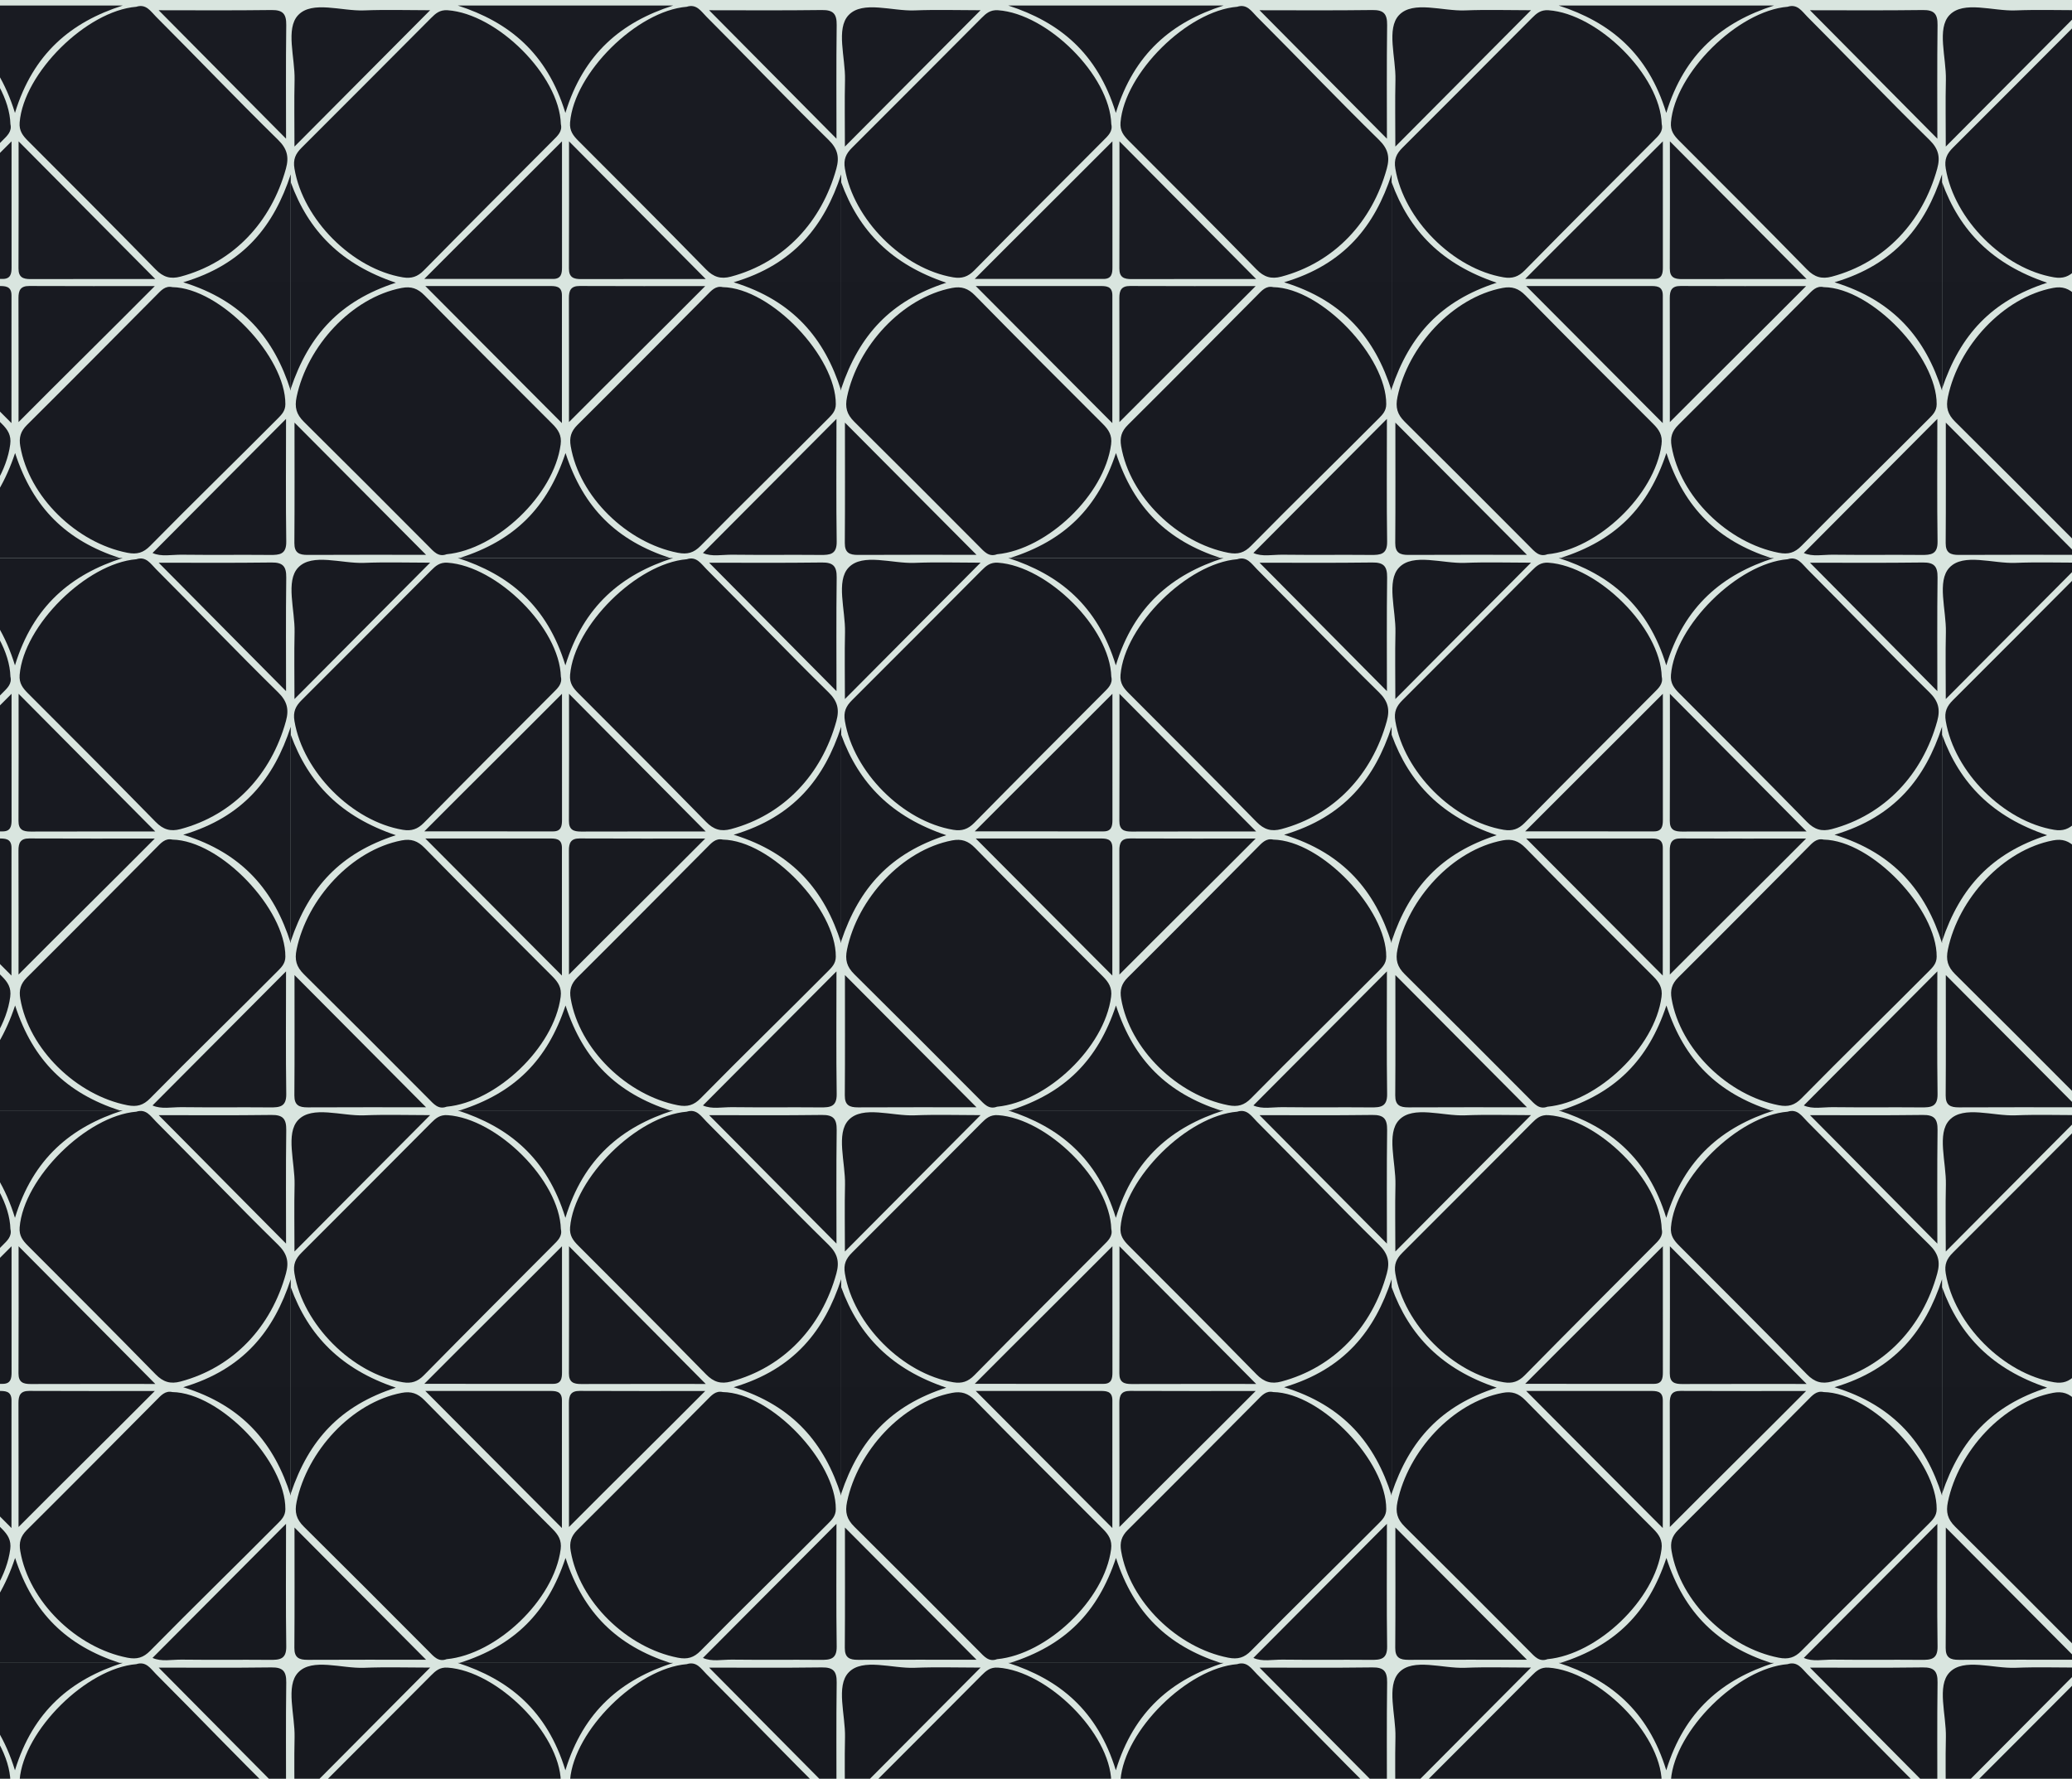 <svg width="375" height="322" viewBox="0 0 375 322" fill="none" xmlns="http://www.w3.org/2000/svg">
<g clip-path="url(#clip0_21954_12997)">
<rect width="375" height="322" fill="#045228" fill-opacity="0.15"/>
<path fill-rule="evenodd" clip-rule="evenodd" d="M52.62 31.558C49.584 40.823 44.153 47.838 33.162 51.103C43.968 54.432 49.65 61.333 52.62 70.736V31.558ZM-16.766 1C-7.502 4.002 -0.63 9.576 2.709 20.441C5.99 9.692 12.863 3.988 22.215 1H-16.766ZM24.668 1.226C15.652 1.968 4.296 13.214 3.556 22.158C3.43 23.691 4.128 24.564 5.075 25.513C12.799 33.244 20.532 40.966 28.173 48.778C29.538 50.174 30.853 50.562 32.669 50.078C42.27 47.519 49.093 40.184 51.751 30.518C52.331 28.408 51.973 26.928 50.344 25.331C42.729 17.863 35.777 10.569 28.237 3.022C27.262 2.046 26.444 0.646 24.668 1.226ZM1.888 22.482C1.64 13.669 -9.66 2.469 -18.612 1.854C-20.026 1.757 -20.778 2.433 -21.602 3.261C-29.403 11.099 -37.216 18.934 -45.04 26.748C-46.129 27.835 -46.607 28.844 -46.327 30.518C-44.787 39.746 -35.864 48.682 -26.71 50.208C-25.145 50.468 -24.039 50.095 -22.91 48.948C-15.155 41.065 -7.338 33.243 0.47 25.412C1.31 24.57 2.196 23.784 1.888 22.482ZM31.193 51.981C29.886 51.683 29.125 52.611 28.292 53.449C20.497 61.293 12.714 69.149 4.869 76.942C3.718 78.087 3.403 79.221 3.671 80.779C5.24 89.929 13.835 98.265 23.052 100.067C24.803 100.409 25.95 100.067 27.179 98.818C34.934 90.935 42.437 83.65 50.231 75.806C50.954 75.078 51.64 74.411 51.648 73.176C51.703 64.625 39.965 52.142 31.193 51.981ZM-18.791 100.336C-9.743 99.473 0.648 89.611 1.851 80.448C2.07 78.789 1.403 77.788 0.33 76.717C-7.408 69.001 -15.13 61.27 -22.787 53.471C-24.021 52.213 -25.209 51.798 -26.92 52.126C-35.989 53.862 -44.017 62.681 -45.937 71.852C-46.332 73.74 -45.993 74.993 -44.629 76.345C-36.866 84.035 -29.767 91.144 -22.06 98.892C-21.143 99.813 -20.297 100.903 -18.791 100.336ZM51.771 25.108C51.771 18.866 51.716 11.697 51.806 4.53C51.832 2.503 51.178 1.789 49.131 1.817C41.997 1.912 34.86 1.854 28.718 1.854C36.21 9.41 44.135 17.404 51.771 25.108ZM-46.325 26.535C-38.003 18.168 -30.134 10.256 -21.774 1.851C-25.9 1.851 -29.804 1.726 -33.698 1.884C-37.796 2.051 -43.11 0.057 -45.652 2.73C-47.98 5.177 -46.215 10.438 -46.306 14.457C-46.395 18.337 -46.325 22.22 -46.325 26.535ZM-22.508 100.439C-30.487 92.418 -38.395 84.469 -46.319 76.505C-46.319 83.527 -46.288 90.91 -46.342 98.293C-46.355 100.084 -45.481 100.464 -43.937 100.455C-36.695 100.417 -29.452 100.439 -22.508 100.439ZM51.769 75.835C43.495 84.147 35.624 92.052 27.604 100.107C29.178 100.829 31.081 100.397 32.889 100.419C38.21 100.486 43.532 100.412 48.853 100.46C50.579 100.475 51.841 100.382 51.808 98.044C51.703 90.77 51.769 83.494 51.769 75.835ZM3.365 25.585C3.365 32.376 3.387 41.214 3.347 48.594C3.338 50.22 4.193 50.53 5.551 50.525C12.784 50.501 21.402 50.514 28.108 50.514C20.399 42.768 11.199 33.456 3.365 25.585ZM2.091 25.585C-5.979 33.694 -14.803 42.428 -22.828 50.492C-15.436 50.492 -6.972 50.489 0.485 50.495C1.949 50.496 2.095 49.523 2.094 48.395C2.088 41.109 2.091 32.945 2.091 25.585ZM28.017 51.789C21.351 51.789 12.63 51.811 5.291 51.772C3.7 51.763 3.338 52.572 3.343 53.96C3.369 61.234 3.355 69.698 3.355 76.411C11.023 68.693 20.211 59.647 28.017 51.789ZM-22.646 51.778C-14.537 59.902 -5.992 68.51 2.076 76.594C2.076 69.205 2.068 60.962 2.082 53.484C2.085 51.724 0.877 51.779 -0.317 51.779C-7.449 51.777 -15.298 51.778 -22.646 51.778ZM2.734 82.009C-0.573 91.949 -6.486 97.843 -16.43 101.011H21.656C12.084 97.888 5.986 92.038 2.734 82.009ZM-27.98 51.183C-37.859 47.858 -43.788 41.84 -47 32.989V70.372C-43.708 60.578 -38.003 54.432 -27.98 51.183Z" fill="url(#paint0_linear_21954_12997)"/>
<path fill-rule="evenodd" clip-rule="evenodd" d="M152.24 31.558C149.204 40.823 143.773 47.838 132.782 51.103C143.588 54.432 149.27 61.333 152.24 70.736V31.558ZM82.854 1C92.118 4.002 98.99 9.576 102.329 20.441C105.61 9.692 112.483 3.988 121.835 1H82.854ZM124.288 1.226C115.272 1.968 103.916 13.214 103.176 22.158C103.05 23.691 103.748 24.564 104.695 25.513C112.419 33.244 120.152 40.966 127.793 48.778C129.158 50.174 130.473 50.562 132.289 50.078C141.89 47.519 148.713 40.184 151.371 30.518C151.951 28.408 151.593 26.928 149.964 25.331C142.349 17.863 135.397 10.569 127.857 3.022C126.882 2.046 126.064 0.646 124.288 1.226ZM101.508 22.482C101.26 13.669 89.96 2.469 81.008 1.854C79.594 1.757 78.842 2.433 78.018 3.261C70.217 11.099 62.404 18.934 54.58 26.748C53.491 27.835 53.013 28.844 53.293 30.518C54.833 39.746 63.756 48.682 72.91 50.208C74.475 50.468 75.581 50.095 76.71 48.948C84.465 41.065 92.282 33.243 100.09 25.412C100.93 24.57 101.816 23.784 101.508 22.482ZM130.813 51.981C129.506 51.683 128.745 52.611 127.912 53.449C120.117 61.293 112.334 69.149 104.489 76.942C103.338 78.087 103.023 79.221 103.291 80.779C104.86 89.929 113.455 98.265 122.672 100.067C124.423 100.409 125.57 100.067 126.799 98.818C134.554 90.935 142.057 83.65 149.851 75.806C150.574 75.078 151.26 74.411 151.268 73.176C151.323 64.625 139.585 52.142 130.813 51.981ZM80.829 100.336C89.877 99.473 100.268 89.611 101.471 80.448C101.69 78.789 101.023 77.788 99.95 76.717C92.212 69.001 84.49 61.27 76.834 53.471C75.599 52.213 74.411 51.798 72.7 52.126C63.631 53.862 55.603 62.681 53.683 71.852C53.288 73.74 53.627 74.993 54.991 76.345C62.754 84.035 69.853 91.144 77.56 98.892C78.477 99.813 79.323 100.903 80.829 100.336ZM151.391 25.108C151.391 18.866 151.336 11.697 151.426 4.53C151.452 2.503 150.797 1.789 148.751 1.817C141.617 1.912 134.48 1.854 128.338 1.854C135.83 9.41 143.755 17.404 151.391 25.108ZM53.295 26.535C61.617 18.168 69.486 10.256 77.846 1.851C73.72 1.851 69.816 1.726 65.922 1.884C61.824 2.051 56.51 0.057 53.968 2.73C51.64 5.177 53.405 10.438 53.314 14.457C53.225 18.337 53.295 22.22 53.295 26.535ZM77.112 100.439C69.133 92.418 61.225 84.469 53.301 76.505C53.301 83.527 53.333 90.91 53.278 98.293C53.265 100.084 54.139 100.464 55.683 100.455C62.925 100.417 70.168 100.439 77.112 100.439ZM151.389 75.835C143.115 84.147 135.244 92.052 127.223 100.107C128.798 100.829 130.701 100.397 132.509 100.419C137.83 100.486 143.152 100.412 148.473 100.46C150.199 100.475 151.461 100.382 151.428 98.044C151.323 90.77 151.389 83.494 151.389 75.835ZM102.985 25.585C102.985 32.376 103.007 41.214 102.967 48.594C102.958 50.22 103.813 50.53 105.171 50.525C112.404 50.501 121.022 50.514 127.728 50.514C120.019 42.768 110.819 33.456 102.985 25.585ZM101.711 25.585C93.641 33.694 84.817 42.428 76.793 50.492C84.184 50.492 92.648 50.489 100.105 50.495C101.569 50.496 101.715 49.523 101.714 48.395C101.708 41.109 101.711 32.945 101.711 25.585ZM127.637 51.789C120.971 51.789 112.25 51.811 104.911 51.772C103.32 51.763 102.958 52.572 102.963 53.96C102.989 61.234 102.975 69.698 102.975 76.411C110.643 68.693 119.831 59.647 127.637 51.789ZM76.974 51.778C85.083 59.902 93.628 68.51 101.696 76.594C101.696 69.205 101.688 60.962 101.702 53.484C101.705 51.724 100.497 51.779 99.303 51.779C92.171 51.777 84.322 51.778 76.974 51.778ZM102.354 82.009C99.047 91.949 93.134 97.843 83.19 101.011H121.276C111.704 97.888 105.606 92.038 102.354 82.009ZM71.641 51.183C61.761 47.858 55.832 41.84 52.62 32.989V70.372C55.912 60.578 61.617 54.432 71.641 51.183Z" fill="url(#paint1_linear_21954_12997)"/>
<path fill-rule="evenodd" clip-rule="evenodd" d="M251.86 31.558C248.824 40.823 243.393 47.838 232.402 51.103C243.208 54.432 248.89 61.333 251.86 70.736V31.558ZM182.474 1C191.738 4.002 198.61 9.576 201.95 20.441C205.23 9.692 212.103 3.988 221.455 1H182.474ZM223.908 1.226C214.892 1.968 203.537 13.214 202.796 22.158C202.67 23.691 203.368 24.564 204.316 25.513C212.039 33.244 219.772 40.966 227.413 48.778C228.778 50.174 230.093 50.562 231.909 50.078C241.51 47.519 248.334 40.184 250.991 30.518C251.571 28.408 251.213 26.928 249.585 25.331C241.969 17.863 235.017 10.569 227.477 3.022C226.502 2.046 225.684 0.646 223.908 1.226ZM201.128 22.482C200.88 13.669 189.58 2.469 180.628 1.854C179.214 1.757 178.462 2.433 177.638 3.261C169.837 11.099 162.024 18.934 154.2 26.748C153.111 27.835 152.633 28.844 152.913 30.518C154.453 39.746 163.376 48.682 172.53 50.208C174.095 50.468 175.201 50.095 176.33 48.948C184.086 41.065 191.902 33.243 199.71 25.412C200.55 24.57 201.436 23.784 201.128 22.482ZM230.433 51.981C229.126 51.683 228.365 52.611 227.532 53.449C219.738 61.293 211.954 69.149 204.11 76.942C202.958 78.087 202.644 79.221 202.911 80.779C204.48 89.929 213.075 98.265 222.292 100.067C224.043 100.409 225.19 100.067 226.419 98.818C234.174 90.935 241.677 83.65 249.472 75.806C250.194 75.078 250.88 74.411 250.888 73.176C250.943 64.625 239.205 52.142 230.433 51.981ZM180.45 100.336C189.497 99.473 199.889 89.611 201.091 80.448C201.31 78.789 200.643 77.788 199.57 76.717C191.832 69.001 184.11 61.27 176.454 53.471C175.219 52.213 174.031 51.798 172.32 52.126C163.251 53.862 155.223 62.681 153.303 71.852C152.908 73.74 153.247 74.993 154.611 76.345C162.374 84.035 169.473 91.144 177.18 98.892C178.097 99.813 178.943 100.903 180.45 100.336ZM251.011 25.108C251.011 18.866 250.956 11.697 251.047 4.53C251.072 2.503 250.418 1.789 248.371 1.817C241.237 1.912 234.1 1.854 227.958 1.854C235.45 9.41 243.375 17.404 251.011 25.108ZM152.915 26.535C161.237 18.168 169.106 10.256 177.466 1.851C173.34 1.851 169.436 1.726 165.542 1.884C161.444 2.051 156.13 0.057 153.588 2.73C151.26 5.177 153.025 10.438 152.934 14.457C152.845 18.337 152.915 22.22 152.915 26.535ZM176.732 100.439C168.754 92.418 160.845 84.469 152.921 76.505C152.921 83.527 152.953 90.91 152.898 98.293C152.885 100.084 153.759 100.464 155.303 100.455C162.545 100.417 169.788 100.439 176.732 100.439ZM251.009 75.835C242.735 84.147 234.864 92.052 226.844 100.107C228.418 100.829 230.321 100.397 232.129 100.419C237.45 100.486 242.773 100.412 248.093 100.46C249.819 100.475 251.081 100.382 251.048 98.044C250.944 90.77 251.009 83.494 251.009 75.835ZM202.605 25.585C202.605 32.376 202.628 41.214 202.587 48.594C202.578 50.22 203.433 50.53 204.791 50.525C212.024 50.501 220.642 50.514 227.348 50.514C219.639 42.768 210.439 33.456 202.605 25.585ZM201.331 25.585C193.261 33.694 184.437 42.428 176.413 50.492C183.804 50.492 192.268 50.489 199.725 50.495C201.189 50.496 201.335 49.523 201.334 48.395C201.328 41.109 201.331 32.945 201.331 25.585ZM227.257 51.789C220.591 51.789 211.87 51.811 204.532 51.772C202.94 51.763 202.578 52.572 202.583 53.96C202.609 61.234 202.595 69.698 202.595 76.411C210.263 68.693 219.451 59.647 227.257 51.789ZM176.594 51.778C184.703 59.902 193.248 68.51 201.316 76.594C201.316 69.205 201.308 60.962 201.322 53.484C201.325 51.724 200.117 51.779 198.923 51.779C191.791 51.777 183.942 51.778 176.594 51.778ZM201.974 82.009C198.667 91.949 192.754 97.843 182.81 101.011H220.896C211.324 97.888 205.226 92.038 201.974 82.009ZM171.261 51.183C161.381 47.858 155.452 41.84 152.24 32.989V70.372C155.532 60.578 161.237 54.432 171.261 51.183Z" fill="url(#paint2_linear_21954_12997)"/>
<path fill-rule="evenodd" clip-rule="evenodd" d="M351.48 31.558C348.444 40.823 343.013 47.838 332.022 51.103C342.828 54.432 348.51 61.333 351.48 70.736V31.558ZM282.094 1C291.358 4.002 298.23 9.576 301.569 20.441C304.85 9.692 311.723 3.988 321.075 1H282.094ZM323.528 1.226C314.512 1.968 303.156 13.214 302.416 22.158C302.29 23.691 302.988 24.564 303.935 25.513C311.659 33.244 319.392 40.966 327.033 48.778C328.398 50.174 329.713 50.562 331.529 50.078C341.13 47.519 347.953 40.184 350.611 30.518C351.191 28.408 350.833 26.928 349.204 25.331C341.589 17.863 334.637 10.569 327.097 3.022C326.122 2.046 325.304 0.646 323.528 1.226ZM300.748 22.482C300.5 13.669 289.2 2.469 280.248 1.854C278.834 1.757 278.082 2.433 277.258 3.261C269.457 11.099 261.644 18.934 253.82 26.748C252.731 27.835 252.253 28.844 252.533 30.518C254.073 39.746 262.996 48.682 272.15 50.208C273.715 50.468 274.821 50.095 275.95 48.948C283.705 41.065 291.522 33.243 299.33 25.412C300.17 24.57 301.056 23.784 300.748 22.482ZM330.053 51.981C328.746 51.683 327.985 52.611 327.152 53.449C319.357 61.293 311.574 69.149 303.729 76.942C302.577 78.087 302.263 79.221 302.531 80.779C304.1 89.929 312.695 98.265 321.912 100.067C323.663 100.409 324.81 100.067 326.039 98.818C333.794 90.935 341.297 83.65 349.091 75.806C349.814 75.078 350.5 74.411 350.508 73.176C350.563 64.625 338.825 52.142 330.053 51.981ZM280.069 100.336C289.117 99.473 299.508 89.611 300.711 80.448C300.93 78.789 300.263 77.788 299.19 76.717C291.452 69.001 283.73 61.27 276.073 53.471C274.839 52.213 273.651 51.798 271.94 52.126C262.871 53.862 254.843 62.681 252.923 71.852C252.528 73.74 252.866 74.993 254.231 76.345C261.994 84.035 269.093 91.144 276.8 98.892C277.717 99.813 278.563 100.903 280.069 100.336ZM350.631 25.108C350.631 18.866 350.576 11.697 350.666 4.53C350.692 2.503 350.037 1.789 347.991 1.817C340.857 1.912 333.72 1.854 327.578 1.854C335.07 9.41 342.995 17.404 350.631 25.108ZM252.535 26.535C260.857 18.168 268.726 10.256 277.086 1.851C272.96 1.851 269.056 1.726 265.162 1.884C261.064 2.051 255.75 0.057 253.208 2.73C250.88 5.177 252.645 10.438 252.554 14.457C252.465 18.337 252.535 22.22 252.535 26.535ZM276.352 100.439C268.373 92.418 260.465 84.469 252.541 76.505C252.541 83.527 252.573 90.91 252.518 98.293C252.505 100.084 253.379 100.464 254.923 100.455C262.165 100.417 269.408 100.439 276.352 100.439ZM350.629 75.835C342.355 84.147 334.484 92.052 326.463 100.107C328.038 100.829 329.941 100.397 331.749 100.419C337.07 100.486 342.392 100.412 347.713 100.46C349.439 100.475 350.701 100.382 350.668 98.044C350.563 90.77 350.629 83.494 350.629 75.835ZM302.225 25.585C302.225 32.376 302.247 41.214 302.207 48.594C302.198 50.22 303.053 50.53 304.411 50.525C311.644 50.501 320.262 50.514 326.968 50.514C319.259 42.768 310.059 33.456 302.225 25.585ZM300.951 25.585C292.881 33.694 284.057 42.428 276.032 50.492C283.424 50.492 291.888 50.489 299.345 50.495C300.809 50.496 300.954 49.523 300.954 48.395C300.948 41.109 300.951 32.945 300.951 25.585ZM326.877 51.789C320.211 51.789 311.49 51.811 304.151 51.772C302.56 51.763 302.198 52.572 302.203 53.96C302.229 61.234 302.215 69.698 302.215 76.411C309.883 68.693 319.071 59.647 326.877 51.789ZM276.214 51.778C284.323 59.902 292.868 68.51 300.936 76.594C300.936 69.205 300.928 60.962 300.942 53.484C300.945 51.724 299.737 51.779 298.543 51.779C291.411 51.777 283.562 51.778 276.214 51.778ZM301.594 82.009C298.287 91.949 292.374 97.843 282.43 101.011H320.516C310.944 97.888 304.846 92.038 301.594 82.009ZM270.88 51.183C261 47.858 255.072 41.84 251.86 32.989V70.372C255.152 60.578 260.857 54.432 270.88 51.183Z" fill="url(#paint3_linear_21954_12997)"/>
<path fill-rule="evenodd" clip-rule="evenodd" d="M451.1 31.558C448.064 40.823 442.633 47.838 431.642 51.103C442.448 54.432 448.13 61.333 451.1 70.736V31.558ZM381.714 1C390.978 4.002 397.85 9.576 401.19 20.441C404.47 9.692 411.343 3.988 420.695 1H381.714ZM423.148 1.226C414.132 1.968 402.777 13.214 402.036 22.158C401.91 23.691 402.608 24.564 403.556 25.513C411.279 33.244 419.012 40.966 426.653 48.778C428.018 50.174 429.333 50.562 431.149 50.078C440.75 47.519 447.574 40.184 450.231 30.518C450.811 28.408 450.453 26.928 448.825 25.331C441.209 17.863 434.257 10.569 426.717 3.022C425.742 2.046 424.924 0.646 423.148 1.226ZM400.368 22.482C400.12 13.669 388.82 2.469 379.868 1.854C378.454 1.757 377.702 2.433 376.878 3.261C369.077 11.099 361.264 18.934 353.44 26.748C352.351 27.835 351.873 28.844 352.153 30.518C353.693 39.746 362.616 48.682 371.77 50.208C373.335 50.468 374.441 50.095 375.57 48.948C383.326 41.065 391.142 33.243 398.95 25.412C399.79 24.57 400.676 23.784 400.368 22.482ZM429.673 51.981C428.366 51.683 427.605 52.611 426.772 53.449C418.978 61.293 411.194 69.149 403.349 76.942C402.198 78.087 401.884 79.221 402.151 80.779C403.72 89.929 412.315 98.265 421.532 100.067C423.283 100.409 424.43 100.067 425.659 98.818C433.414 90.935 440.917 83.65 448.712 75.806C449.434 75.078 450.12 74.411 450.128 73.176C450.183 64.625 438.445 52.142 429.673 51.981ZM379.69 100.336C388.737 99.473 399.129 89.611 400.331 80.448C400.55 78.789 399.883 77.788 398.81 76.717C391.072 69.001 383.35 61.27 375.694 53.471C374.459 52.213 373.271 51.798 371.56 52.126C362.491 53.862 354.463 62.681 352.543 71.852C352.148 73.74 352.487 74.993 353.851 76.345C361.614 84.035 368.713 91.144 376.42 98.892C377.337 99.813 378.183 100.903 379.69 100.336ZM450.251 25.108C450.251 18.866 450.196 11.697 450.287 4.53C450.312 2.503 449.658 1.789 447.611 1.817C440.477 1.912 433.34 1.854 427.198 1.854C434.69 9.41 442.615 17.404 450.251 25.108ZM352.155 26.535C360.477 18.168 368.346 10.256 376.706 1.851C372.58 1.851 368.676 1.726 364.782 1.884C360.684 2.051 355.37 0.057 352.828 2.73C350.5 5.177 352.265 10.438 352.174 14.457C352.085 18.337 352.155 22.22 352.155 26.535ZM375.972 100.439C367.993 92.418 360.085 84.469 352.161 76.505C352.161 83.527 352.193 90.91 352.138 98.293C352.125 100.084 352.999 100.464 354.543 100.455C361.785 100.417 369.028 100.439 375.972 100.439ZM450.249 75.835C441.975 84.147 434.104 92.052 426.084 100.107C427.658 100.829 429.561 100.397 431.369 100.419C436.69 100.486 442.013 100.412 447.333 100.46C449.059 100.475 450.321 100.382 450.288 98.044C450.184 90.77 450.249 83.494 450.249 75.835ZM401.845 25.585C401.845 32.376 401.868 41.214 401.827 48.594C401.818 50.22 402.673 50.53 404.031 50.525C411.264 50.501 419.882 50.514 426.588 50.514C418.879 42.768 409.679 33.456 401.845 25.585ZM400.571 25.585C392.501 33.694 383.677 42.428 375.653 50.492C383.044 50.492 391.508 50.489 398.965 50.495C400.429 50.496 400.575 49.523 400.574 48.395C400.568 41.109 400.571 32.945 400.571 25.585ZM426.497 51.789C419.831 51.789 411.11 51.811 403.772 51.772C402.18 51.763 401.818 52.572 401.823 53.96C401.849 61.234 401.835 69.698 401.835 76.411C409.503 68.693 418.691 59.647 426.497 51.789ZM375.834 51.778C383.943 59.902 392.488 68.51 400.556 76.594C400.556 69.205 400.548 60.962 400.562 53.484C400.565 51.724 399.357 51.779 398.163 51.779C391.031 51.777 383.182 51.778 375.834 51.778ZM401.214 82.009C397.907 91.949 391.994 97.843 382.05 101.011H420.136C410.564 97.888 404.466 92.038 401.214 82.009ZM370.501 51.183C360.621 47.858 354.692 41.84 351.48 32.989V70.372C354.772 60.578 360.477 54.432 370.501 51.183Z" fill="url(#paint4_linear_21954_12997)"/>
<path fill-rule="evenodd" clip-rule="evenodd" d="M52.62 131.569C49.584 140.834 44.153 147.849 33.162 151.114C43.968 154.443 49.65 161.344 52.62 170.747V131.569ZM-16.766 101.011C-7.502 104.013 -0.63 109.587 2.709 120.452C5.99 109.703 12.863 103.999 22.215 101.011H-16.766ZM24.668 101.237C15.652 101.979 4.296 113.225 3.556 122.169C3.43 123.702 4.128 124.575 5.075 125.524C12.799 133.255 20.532 140.977 28.173 148.789C29.538 150.185 30.853 150.573 32.669 150.089C42.27 147.53 49.093 140.195 51.751 130.529C52.331 128.419 51.973 126.939 50.344 125.342C42.729 117.874 35.777 110.58 28.237 103.033C27.262 102.057 26.444 100.657 24.668 101.237ZM1.888 122.493C1.64 113.68 -9.66 102.48 -18.612 101.865C-20.026 101.768 -20.778 102.444 -21.602 103.272C-29.403 111.11 -37.216 118.945 -45.04 126.759C-46.129 127.846 -46.607 128.855 -46.327 130.529C-44.787 139.757 -35.864 148.693 -26.71 150.219C-25.145 150.479 -24.039 150.106 -22.91 148.959C-15.155 141.076 -7.338 133.254 0.47 125.423C1.31 124.581 2.196 123.795 1.888 122.493ZM31.193 151.992C29.886 151.694 29.125 152.622 28.292 153.46C20.497 161.304 12.714 169.16 4.869 176.953C3.718 178.098 3.403 179.232 3.671 180.79C5.24 189.94 13.835 198.276 23.052 200.078C24.803 200.42 25.95 200.078 27.179 198.829C34.934 190.946 42.437 183.661 50.231 175.817C50.954 175.089 51.64 174.422 51.648 173.187C51.703 164.636 39.965 152.153 31.193 151.992ZM-18.791 200.347C-9.743 199.484 0.648 189.622 1.851 180.46C2.07 178.8 1.403 177.799 0.33 176.728C-7.408 169.012 -15.13 161.281 -22.787 153.482C-24.021 152.224 -25.209 151.809 -26.92 152.137C-35.989 153.874 -44.017 162.691 -45.937 171.863C-46.332 173.752 -45.993 175.004 -44.629 176.356C-36.866 184.046 -29.767 191.155 -22.06 198.903C-21.143 199.824 -20.297 200.914 -18.791 200.347ZM51.771 125.119C51.771 118.877 51.716 111.708 51.806 104.541C51.832 102.514 51.178 101.8 49.131 101.828C41.997 101.923 34.86 101.865 28.718 101.865C36.21 109.421 44.135 117.415 51.771 125.119ZM-46.325 126.546C-38.003 118.179 -30.134 110.267 -21.774 101.862C-25.9 101.862 -29.804 101.737 -33.698 101.895C-37.796 102.062 -43.11 100.068 -45.652 102.741C-47.98 105.188 -46.215 110.448 -46.306 114.468C-46.395 118.348 -46.325 122.231 -46.325 126.546ZM-22.508 200.45C-30.487 192.43 -38.395 184.48 -46.319 176.516C-46.319 183.538 -46.288 190.921 -46.342 198.303C-46.355 200.095 -45.481 200.475 -43.937 200.466C-36.695 200.428 -29.452 200.45 -22.508 200.45ZM51.769 175.846C43.495 184.158 35.624 192.063 27.604 200.118C29.178 200.84 31.081 200.408 32.889 200.43C38.21 200.497 43.532 200.423 48.853 200.471C50.579 200.486 51.841 200.393 51.808 198.055C51.703 190.781 51.769 183.505 51.769 175.846ZM3.365 125.596C3.365 132.386 3.387 141.225 3.347 148.605C3.338 150.231 4.193 150.541 5.551 150.536C12.784 150.512 21.402 150.525 28.108 150.525C20.399 142.779 11.199 133.467 3.365 125.596ZM2.091 125.596C-5.979 133.706 -14.803 142.439 -22.828 150.503C-15.436 150.503 -6.972 150.5 0.485 150.506C1.949 150.507 2.095 149.534 2.094 148.406C2.088 141.12 2.091 132.956 2.091 125.596ZM28.017 151.8C21.351 151.8 12.63 151.822 5.291 151.783C3.7 151.774 3.338 152.583 3.343 153.971C3.369 161.245 3.355 169.709 3.355 176.422C11.023 168.704 20.211 159.658 28.017 151.8ZM-22.646 151.789C-14.537 159.913 -5.992 168.521 2.076 176.605C2.076 169.216 2.068 160.973 2.082 153.495C2.085 151.735 0.877 151.79 -0.317 151.79C-7.449 151.788 -15.298 151.789 -22.646 151.789ZM2.734 182.02C-0.573 191.96 -6.486 197.854 -16.43 201.022H21.656C12.084 197.899 5.986 192.049 2.734 182.02ZM-27.98 151.194C-37.859 147.869 -43.788 141.851 -47 133V170.383C-43.708 160.589 -38.003 154.443 -27.98 151.194Z" fill="url(#paint5_linear_21954_12997)"/>
<path fill-rule="evenodd" clip-rule="evenodd" d="M152.24 131.569C149.204 140.834 143.773 147.849 132.782 151.114C143.588 154.443 149.27 161.344 152.24 170.747V131.569ZM82.854 101.011C92.118 104.013 98.99 109.587 102.329 120.452C105.61 109.703 112.483 103.999 121.835 101.011H82.854ZM124.288 101.237C115.272 101.979 103.916 113.225 103.176 122.169C103.05 123.702 103.748 124.575 104.695 125.524C112.419 133.255 120.152 140.977 127.793 148.789C129.158 150.185 130.473 150.573 132.289 150.089C141.89 147.53 148.713 140.195 151.371 130.529C151.951 128.419 151.593 126.939 149.964 125.342C142.349 117.874 135.397 110.58 127.857 103.033C126.882 102.057 126.064 100.657 124.288 101.237ZM101.508 122.493C101.26 113.68 89.96 102.48 81.008 101.865C79.594 101.768 78.842 102.444 78.018 103.272C70.217 111.11 62.404 118.945 54.58 126.759C53.491 127.846 53.013 128.855 53.293 130.529C54.833 139.757 63.756 148.693 72.91 150.219C74.475 150.479 75.581 150.106 76.71 148.959C84.465 141.076 92.282 133.254 100.09 125.423C100.93 124.581 101.816 123.795 101.508 122.493ZM130.813 151.992C129.506 151.694 128.745 152.622 127.912 153.46C120.117 161.304 112.334 169.16 104.489 176.953C103.338 178.098 103.023 179.232 103.291 180.79C104.86 189.94 113.455 198.276 122.672 200.078C124.423 200.42 125.57 200.078 126.799 198.829C134.554 190.946 142.057 183.661 149.851 175.817C150.574 175.089 151.26 174.422 151.268 173.187C151.323 164.636 139.585 152.153 130.813 151.992ZM80.829 200.347C89.877 199.484 100.268 189.622 101.471 180.46C101.69 178.8 101.023 177.799 99.95 176.728C92.212 169.012 84.49 161.281 76.834 153.482C75.599 152.224 74.411 151.809 72.7 152.137C63.631 153.874 55.603 162.691 53.683 171.863C53.288 173.752 53.627 175.004 54.991 176.356C62.754 184.046 69.853 191.155 77.56 198.903C78.477 199.824 79.323 200.914 80.829 200.347ZM151.391 125.119C151.391 118.877 151.336 111.708 151.426 104.541C151.452 102.514 150.797 101.8 148.751 101.828C141.617 101.923 134.48 101.865 128.338 101.865C135.83 109.421 143.755 117.415 151.391 125.119ZM53.295 126.546C61.617 118.179 69.486 110.267 77.846 101.862C73.72 101.862 69.816 101.737 65.922 101.895C61.824 102.062 56.51 100.068 53.968 102.741C51.64 105.188 53.405 110.448 53.314 114.468C53.225 118.348 53.295 122.231 53.295 126.546ZM77.112 200.45C69.133 192.43 61.225 184.48 53.301 176.516C53.301 183.538 53.333 190.921 53.278 198.303C53.265 200.095 54.139 200.475 55.683 200.466C62.925 200.428 70.168 200.45 77.112 200.45ZM151.389 175.846C143.115 184.158 135.244 192.063 127.223 200.118C128.798 200.84 130.701 200.408 132.509 200.43C137.83 200.497 143.152 200.423 148.473 200.471C150.199 200.486 151.461 200.393 151.428 198.055C151.323 190.781 151.389 183.505 151.389 175.846ZM102.985 125.596C102.985 132.386 103.007 141.225 102.967 148.605C102.958 150.231 103.813 150.541 105.171 150.536C112.404 150.512 121.022 150.525 127.728 150.525C120.019 142.779 110.819 133.467 102.985 125.596ZM101.711 125.596C93.641 133.706 84.817 142.439 76.793 150.503C84.184 150.503 92.648 150.5 100.105 150.506C101.569 150.507 101.715 149.534 101.714 148.406C101.708 141.12 101.711 132.956 101.711 125.596ZM127.637 151.8C120.971 151.8 112.25 151.822 104.911 151.783C103.32 151.774 102.958 152.583 102.963 153.971C102.989 161.245 102.975 169.709 102.975 176.422C110.643 168.704 119.831 159.658 127.637 151.8ZM76.974 151.789C85.083 159.913 93.628 168.521 101.696 176.605C101.696 169.216 101.688 160.973 101.702 153.495C101.705 151.735 100.497 151.79 99.303 151.79C92.171 151.788 84.322 151.789 76.974 151.789ZM102.354 182.02C99.047 191.96 93.134 197.854 83.19 201.022H121.276C111.704 197.899 105.606 192.049 102.354 182.02ZM71.641 151.194C61.761 147.869 55.832 141.851 52.62 133V170.383C55.912 160.589 61.617 154.443 71.641 151.194Z" fill="url(#paint6_linear_21954_12997)"/>
<path fill-rule="evenodd" clip-rule="evenodd" d="M251.86 131.569C248.824 140.834 243.393 147.849 232.402 151.114C243.208 154.443 248.89 161.344 251.86 170.747V131.569ZM182.474 101.011C191.738 104.013 198.61 109.587 201.95 120.452C205.23 109.703 212.103 103.999 221.455 101.011H182.474ZM223.908 101.237C214.892 101.979 203.537 113.225 202.796 122.169C202.67 123.702 203.368 124.575 204.316 125.524C212.039 133.255 219.772 140.977 227.413 148.789C228.778 150.185 230.093 150.573 231.909 150.089C241.51 147.53 248.334 140.195 250.991 130.529C251.571 128.419 251.213 126.939 249.585 125.342C241.969 117.874 235.017 110.58 227.477 103.033C226.502 102.057 225.684 100.657 223.908 101.237ZM201.128 122.493C200.88 113.68 189.58 102.48 180.628 101.865C179.214 101.768 178.462 102.444 177.638 103.272C169.837 111.11 162.024 118.945 154.2 126.759C153.111 127.846 152.633 128.855 152.913 130.529C154.453 139.757 163.376 148.693 172.53 150.219C174.095 150.479 175.201 150.106 176.33 148.959C184.086 141.076 191.902 133.254 199.71 125.423C200.55 124.581 201.436 123.795 201.128 122.493ZM230.433 151.992C229.126 151.694 228.365 152.622 227.532 153.46C219.738 161.304 211.954 169.16 204.11 176.953C202.958 178.098 202.644 179.232 202.911 180.79C204.48 189.94 213.075 198.276 222.292 200.078C224.043 200.42 225.19 200.078 226.419 198.829C234.174 190.946 241.677 183.661 249.472 175.817C250.194 175.089 250.88 174.422 250.888 173.187C250.943 164.636 239.205 152.153 230.433 151.992ZM180.45 200.347C189.497 199.484 199.889 189.622 201.091 180.46C201.31 178.8 200.643 177.799 199.57 176.728C191.832 169.012 184.11 161.281 176.454 153.482C175.219 152.224 174.031 151.809 172.32 152.137C163.251 153.874 155.223 162.691 153.303 171.863C152.908 173.752 153.247 175.004 154.611 176.356C162.374 184.046 169.473 191.155 177.18 198.903C178.097 199.824 178.943 200.914 180.45 200.347ZM251.011 125.119C251.011 118.877 250.956 111.708 251.047 104.541C251.072 102.514 250.418 101.8 248.371 101.828C241.237 101.923 234.1 101.865 227.958 101.865C235.45 109.421 243.375 117.415 251.011 125.119ZM152.915 126.546C161.237 118.179 169.106 110.267 177.466 101.862C173.34 101.862 169.436 101.737 165.542 101.895C161.444 102.062 156.13 100.068 153.588 102.741C151.26 105.188 153.025 110.448 152.934 114.468C152.845 118.348 152.915 122.231 152.915 126.546ZM176.732 200.45C168.754 192.43 160.845 184.48 152.921 176.516C152.921 183.538 152.953 190.921 152.898 198.303C152.885 200.095 153.759 200.475 155.303 200.466C162.545 200.428 169.788 200.45 176.732 200.45ZM251.009 175.846C242.735 184.158 234.864 192.063 226.844 200.118C228.418 200.84 230.321 200.408 232.129 200.43C237.45 200.497 242.773 200.423 248.093 200.471C249.819 200.486 251.081 200.393 251.048 198.055C250.944 190.781 251.009 183.505 251.009 175.846ZM202.605 125.596C202.605 132.386 202.628 141.225 202.587 148.605C202.578 150.231 203.433 150.541 204.791 150.536C212.024 150.512 220.642 150.525 227.348 150.525C219.639 142.779 210.439 133.467 202.605 125.596ZM201.331 125.596C193.261 133.706 184.437 142.439 176.413 150.503C183.804 150.503 192.268 150.5 199.725 150.506C201.189 150.507 201.335 149.534 201.334 148.406C201.328 141.12 201.331 132.956 201.331 125.596ZM227.257 151.8C220.591 151.8 211.87 151.822 204.532 151.783C202.94 151.774 202.578 152.583 202.583 153.971C202.609 161.245 202.595 169.709 202.595 176.422C210.263 168.704 219.451 159.658 227.257 151.8ZM176.594 151.789C184.703 159.913 193.248 168.521 201.316 176.605C201.316 169.216 201.308 160.973 201.322 153.495C201.325 151.735 200.117 151.79 198.923 151.79C191.791 151.788 183.942 151.789 176.594 151.789ZM201.974 182.02C198.667 191.96 192.754 197.854 182.81 201.022H220.896C211.324 197.899 205.226 192.049 201.974 182.02ZM171.261 151.194C161.381 147.869 155.452 141.851 152.24 133V170.383C155.532 160.589 161.237 154.443 171.261 151.194Z" fill="url(#paint7_linear_21954_12997)"/>
<path fill-rule="evenodd" clip-rule="evenodd" d="M351.48 131.569C348.444 140.834 343.013 147.849 332.022 151.114C342.828 154.443 348.51 161.344 351.48 170.747V131.569ZM282.094 101.011C291.358 104.013 298.23 109.587 301.569 120.452C304.85 109.703 311.723 103.999 321.075 101.011H282.094ZM323.528 101.237C314.512 101.979 303.156 113.225 302.416 122.169C302.29 123.702 302.988 124.575 303.935 125.524C311.659 133.255 319.392 140.977 327.033 148.789C328.398 150.185 329.713 150.573 331.529 150.089C341.13 147.53 347.953 140.195 350.611 130.529C351.191 128.419 350.833 126.939 349.204 125.342C341.589 117.874 334.637 110.58 327.097 103.033C326.122 102.057 325.304 100.657 323.528 101.237ZM300.748 122.493C300.5 113.68 289.2 102.48 280.248 101.865C278.834 101.768 278.082 102.444 277.258 103.272C269.457 111.11 261.644 118.945 253.82 126.759C252.731 127.846 252.253 128.855 252.533 130.529C254.073 139.757 262.996 148.693 272.15 150.219C273.715 150.479 274.821 150.106 275.95 148.959C283.705 141.076 291.522 133.254 299.33 125.423C300.17 124.581 301.056 123.795 300.748 122.493ZM330.053 151.992C328.746 151.694 327.985 152.622 327.152 153.46C319.357 161.304 311.574 169.16 303.729 176.953C302.577 178.098 302.263 179.232 302.531 180.79C304.1 189.94 312.695 198.276 321.912 200.078C323.663 200.42 324.81 200.078 326.039 198.829C333.794 190.946 341.297 183.661 349.091 175.817C349.814 175.089 350.5 174.422 350.508 173.187C350.563 164.636 338.825 152.153 330.053 151.992ZM280.069 200.347C289.117 199.484 299.508 189.622 300.711 180.46C300.93 178.8 300.263 177.799 299.19 176.728C291.452 169.012 283.73 161.281 276.073 153.482C274.839 152.224 273.651 151.809 271.94 152.137C262.871 153.874 254.843 162.691 252.923 171.863C252.528 173.752 252.866 175.004 254.231 176.356C261.994 184.046 269.093 191.155 276.8 198.903C277.717 199.824 278.563 200.914 280.069 200.347ZM350.631 125.119C350.631 118.877 350.576 111.708 350.666 104.541C350.692 102.514 350.037 101.8 347.991 101.828C340.857 101.923 333.72 101.865 327.578 101.865C335.07 109.421 342.995 117.415 350.631 125.119ZM252.535 126.546C260.857 118.179 268.726 110.267 277.086 101.862C272.96 101.862 269.056 101.737 265.162 101.895C261.064 102.062 255.75 100.068 253.208 102.741C250.88 105.188 252.645 110.448 252.554 114.468C252.465 118.348 252.535 122.231 252.535 126.546ZM276.352 200.45C268.373 192.43 260.465 184.48 252.541 176.516C252.541 183.538 252.573 190.921 252.518 198.303C252.505 200.095 253.379 200.475 254.923 200.466C262.165 200.428 269.408 200.45 276.352 200.45ZM350.629 175.846C342.355 184.158 334.484 192.063 326.463 200.118C328.038 200.84 329.941 200.408 331.749 200.43C337.07 200.497 342.392 200.423 347.713 200.471C349.439 200.486 350.701 200.393 350.668 198.055C350.563 190.781 350.629 183.505 350.629 175.846ZM302.225 125.596C302.225 132.386 302.247 141.225 302.207 148.605C302.198 150.231 303.053 150.541 304.411 150.536C311.644 150.512 320.262 150.525 326.968 150.525C319.259 142.779 310.059 133.467 302.225 125.596ZM300.951 125.596C292.881 133.706 284.057 142.439 276.032 150.503C283.424 150.503 291.888 150.5 299.345 150.506C300.809 150.507 300.954 149.534 300.954 148.406C300.948 141.12 300.951 132.956 300.951 125.596ZM326.877 151.8C320.211 151.8 311.49 151.822 304.151 151.783C302.56 151.774 302.198 152.583 302.203 153.971C302.229 161.245 302.215 169.709 302.215 176.422C309.883 168.704 319.071 159.658 326.877 151.8ZM276.214 151.789C284.323 159.913 292.868 168.521 300.936 176.605C300.936 169.216 300.928 160.973 300.942 153.495C300.945 151.735 299.737 151.79 298.543 151.79C291.411 151.788 283.562 151.789 276.214 151.789ZM301.594 182.02C298.287 191.96 292.374 197.854 282.43 201.022H320.516C310.944 197.899 304.846 192.049 301.594 182.02ZM270.88 151.194C261 147.869 255.072 141.851 251.86 133V170.383C255.152 160.589 260.857 154.443 270.88 151.194Z" fill="url(#paint8_linear_21954_12997)"/>
<path fill-rule="evenodd" clip-rule="evenodd" d="M451.1 131.569C448.064 140.834 442.633 147.849 431.642 151.114C442.448 154.443 448.13 161.344 451.1 170.747V131.569ZM381.714 101.011C390.978 104.013 397.85 109.587 401.19 120.452C404.47 109.703 411.343 103.999 420.695 101.011H381.714ZM423.148 101.237C414.132 101.979 402.777 113.225 402.036 122.169C401.91 123.702 402.608 124.575 403.556 125.524C411.279 133.255 419.012 140.977 426.653 148.789C428.018 150.185 429.333 150.573 431.149 150.089C440.75 147.53 447.574 140.195 450.231 130.529C450.811 128.419 450.453 126.939 448.825 125.342C441.209 117.874 434.257 110.58 426.717 103.033C425.742 102.057 424.924 100.657 423.148 101.237ZM400.368 122.493C400.12 113.68 388.82 102.48 379.868 101.865C378.454 101.768 377.702 102.444 376.878 103.272C369.077 111.11 361.264 118.945 353.44 126.759C352.351 127.846 351.873 128.855 352.153 130.529C353.693 139.757 362.616 148.693 371.77 150.219C373.335 150.479 374.441 150.106 375.57 148.959C383.326 141.076 391.142 133.254 398.95 125.423C399.79 124.581 400.676 123.795 400.368 122.493ZM429.673 151.992C428.366 151.694 427.605 152.622 426.772 153.46C418.978 161.304 411.194 169.16 403.349 176.953C402.198 178.098 401.884 179.232 402.151 180.79C403.72 189.94 412.315 198.276 421.532 200.078C423.283 200.42 424.43 200.078 425.659 198.829C433.414 190.946 440.917 183.661 448.712 175.817C449.434 175.089 450.12 174.422 450.128 173.187C450.183 164.636 438.445 152.153 429.673 151.992ZM379.69 200.347C388.737 199.484 399.129 189.622 400.331 180.46C400.55 178.8 399.883 177.799 398.81 176.728C391.072 169.012 383.35 161.281 375.694 153.482C374.459 152.224 373.271 151.809 371.56 152.137C362.491 153.874 354.463 162.691 352.543 171.863C352.148 173.752 352.487 175.004 353.851 176.356C361.614 184.046 368.713 191.155 376.42 198.903C377.337 199.824 378.183 200.914 379.69 200.347ZM450.251 125.119C450.251 118.877 450.196 111.708 450.287 104.541C450.312 102.514 449.658 101.8 447.611 101.828C440.477 101.923 433.34 101.865 427.198 101.865C434.69 109.421 442.615 117.415 450.251 125.119ZM352.155 126.546C360.477 118.179 368.346 110.267 376.706 101.862C372.58 101.862 368.676 101.737 364.782 101.895C360.684 102.062 355.37 100.068 352.828 102.741C350.5 105.188 352.265 110.448 352.174 114.468C352.085 118.348 352.155 122.231 352.155 126.546ZM375.972 200.45C367.993 192.43 360.085 184.48 352.161 176.516C352.161 183.538 352.193 190.921 352.138 198.303C352.125 200.095 352.999 200.475 354.543 200.466C361.785 200.428 369.028 200.45 375.972 200.45ZM450.249 175.846C441.975 184.158 434.104 192.063 426.084 200.118C427.658 200.84 429.561 200.408 431.369 200.43C436.69 200.497 442.013 200.423 447.333 200.471C449.059 200.486 450.321 200.393 450.288 198.055C450.184 190.781 450.249 183.505 450.249 175.846ZM401.845 125.596C401.845 132.386 401.868 141.225 401.827 148.605C401.818 150.231 402.673 150.541 404.031 150.536C411.264 150.512 419.882 150.525 426.588 150.525C418.879 142.779 409.679 133.467 401.845 125.596ZM400.571 125.596C392.501 133.706 383.677 142.439 375.653 150.503C383.044 150.503 391.508 150.5 398.965 150.506C400.429 150.507 400.575 149.534 400.574 148.406C400.568 141.12 400.571 132.956 400.571 125.596ZM426.497 151.8C419.831 151.8 411.11 151.822 403.772 151.783C402.18 151.774 401.818 152.583 401.823 153.971C401.849 161.245 401.835 169.709 401.835 176.422C409.503 168.704 418.691 159.658 426.497 151.8ZM375.834 151.789C383.943 159.913 392.488 168.521 400.556 176.605C400.556 169.216 400.548 160.973 400.562 153.495C400.565 151.735 399.357 151.79 398.163 151.79C391.031 151.788 383.182 151.789 375.834 151.789ZM401.214 182.02C397.907 191.96 391.994 197.854 382.05 201.022H420.136C410.564 197.899 404.466 192.049 401.214 182.02ZM370.501 151.194C360.621 147.869 354.692 141.851 351.48 133V170.383C354.772 160.589 360.477 154.443 370.501 151.194Z" fill="url(#paint9_linear_21954_12997)"/>
<path fill-rule="evenodd" clip-rule="evenodd" d="M52.62 231.58C49.584 240.845 44.153 247.86 33.162 251.125C43.968 254.454 49.65 261.355 52.62 270.758V231.58ZM-16.766 201.022C-7.502 204.024 -0.63 209.598 2.709 220.463C5.99 209.714 12.863 204.01 22.215 201.022H-16.766ZM24.668 201.248C15.652 201.99 4.296 213.236 3.556 222.18C3.43 223.713 4.128 224.586 5.075 225.535C12.799 233.266 20.532 240.988 28.173 248.8C29.538 250.196 30.853 250.584 32.669 250.1C42.27 247.541 49.093 240.206 51.751 230.54C52.331 228.43 51.973 226.95 50.344 225.353C42.729 217.885 35.777 210.591 28.237 203.044C27.262 202.068 26.444 200.668 24.668 201.248ZM1.888 222.504C1.64 213.691 -9.66 202.491 -18.612 201.876C-20.026 201.779 -20.778 202.455 -21.602 203.283C-29.403 211.121 -37.216 218.956 -45.04 226.77C-46.129 227.857 -46.607 228.866 -46.327 230.54C-44.787 239.768 -35.864 248.704 -26.71 250.23C-25.145 250.49 -24.039 250.117 -22.91 248.97C-15.155 241.087 -7.338 233.265 0.47 225.434C1.31 224.592 2.196 223.806 1.888 222.504ZM31.193 252.003C29.886 251.705 29.125 252.633 28.292 253.471C20.497 261.315 12.714 269.171 4.869 276.964C3.718 278.109 3.403 279.243 3.671 280.801C5.24 289.951 13.835 298.287 23.052 300.089C24.803 300.431 25.95 300.089 27.179 298.84C34.934 290.957 42.437 283.672 50.231 275.828C50.954 275.1 51.64 274.433 51.648 273.198C51.703 264.647 39.965 252.164 31.193 252.003ZM-18.791 300.358C-9.743 299.495 0.648 289.633 1.851 280.471C2.07 278.811 1.403 277.81 0.33 276.739C-7.408 269.023 -15.13 261.292 -22.787 253.493C-24.021 252.235 -25.209 251.82 -26.92 252.148C-35.989 253.885 -44.017 262.702 -45.937 271.874C-46.332 273.763 -45.993 275.015 -44.629 276.367C-36.866 284.057 -29.767 291.166 -22.06 298.914C-21.143 299.835 -20.297 300.925 -18.791 300.358ZM51.771 225.13C51.771 218.888 51.716 211.719 51.806 204.552C51.832 202.525 51.178 201.811 49.131 201.839C41.997 201.934 34.86 201.876 28.718 201.876C36.21 209.432 44.135 217.426 51.771 225.13ZM-46.325 226.557C-38.003 218.19 -30.134 210.278 -21.774 201.873C-25.9 201.873 -29.804 201.748 -33.698 201.906C-37.796 202.073 -43.11 200.079 -45.652 202.752C-47.98 205.199 -46.215 210.459 -46.306 214.479C-46.395 218.359 -46.325 222.242 -46.325 226.557ZM-22.508 300.461C-30.487 292.441 -38.395 284.491 -46.319 276.527C-46.319 283.549 -46.288 290.932 -46.342 298.314C-46.355 300.106 -45.481 300.486 -43.937 300.477C-36.695 300.439 -29.452 300.461 -22.508 300.461ZM51.769 275.857C43.495 284.169 35.624 292.074 27.604 300.129C29.178 300.851 31.081 300.419 32.889 300.441C38.21 300.507 43.532 300.434 48.853 300.482C50.579 300.497 51.841 300.404 51.808 298.066C51.703 290.792 51.769 283.516 51.769 275.857ZM3.365 225.607C3.365 232.397 3.387 241.236 3.347 248.616C3.338 250.242 4.193 250.552 5.551 250.547C12.784 250.523 21.402 250.536 28.108 250.536C20.399 242.79 11.199 233.478 3.365 225.607ZM2.091 225.607C-5.979 233.717 -14.803 242.45 -22.828 250.514C-15.436 250.514 -6.972 250.511 0.485 250.517C1.949 250.518 2.095 249.545 2.094 248.417C2.088 241.131 2.091 232.967 2.091 225.607ZM28.017 251.811C21.351 251.811 12.63 251.833 5.291 251.794C3.7 251.785 3.338 252.594 3.343 253.982C3.369 261.256 3.355 269.72 3.355 276.433C11.023 268.715 20.211 259.669 28.017 251.811ZM-22.646 251.8C-14.537 259.924 -5.992 268.532 2.076 276.616C2.076 269.227 2.068 260.984 2.082 253.506C2.085 251.746 0.877 251.801 -0.317 251.801C-7.449 251.799 -15.298 251.8 -22.646 251.8ZM2.734 282.031C-0.573 291.971 -6.486 297.865 -16.43 301.033H21.656C12.084 297.91 5.986 292.06 2.734 282.031ZM-27.98 251.205C-37.859 247.88 -43.788 241.862 -47 233.011V270.394C-43.708 260.6 -38.003 254.454 -27.98 251.205Z" fill="url(#paint10_linear_21954_12997)"/>
<path fill-rule="evenodd" clip-rule="evenodd" d="M152.24 231.58C149.204 240.845 143.773 247.86 132.782 251.125C143.588 254.454 149.27 261.355 152.24 270.758V231.58ZM82.854 201.022C92.118 204.024 98.99 209.598 102.329 220.463C105.61 209.714 112.483 204.01 121.835 201.022H82.854ZM124.288 201.248C115.272 201.99 103.916 213.236 103.176 222.18C103.05 223.713 103.748 224.586 104.695 225.535C112.419 233.266 120.152 240.988 127.793 248.8C129.158 250.196 130.473 250.584 132.289 250.1C141.89 247.541 148.713 240.206 151.371 230.54C151.951 228.43 151.593 226.95 149.964 225.353C142.349 217.885 135.397 210.591 127.857 203.044C126.882 202.068 126.064 200.668 124.288 201.248ZM101.508 222.504C101.26 213.691 89.96 202.491 81.008 201.876C79.594 201.779 78.842 202.455 78.018 203.283C70.217 211.121 62.404 218.956 54.58 226.77C53.491 227.857 53.013 228.866 53.293 230.54C54.833 239.768 63.756 248.704 72.91 250.23C74.475 250.49 75.581 250.117 76.71 248.97C84.465 241.087 92.282 233.265 100.09 225.434C100.93 224.592 101.816 223.806 101.508 222.504ZM130.813 252.003C129.506 251.705 128.745 252.633 127.912 253.471C120.117 261.315 112.334 269.171 104.489 276.964C103.338 278.109 103.023 279.243 103.291 280.801C104.86 289.951 113.455 298.287 122.672 300.089C124.423 300.431 125.57 300.089 126.799 298.84C134.554 290.957 142.057 283.672 149.851 275.828C150.574 275.1 151.26 274.433 151.268 273.198C151.323 264.647 139.585 252.164 130.813 252.003ZM80.829 300.358C89.877 299.495 100.268 289.633 101.471 280.471C101.69 278.811 101.023 277.81 99.95 276.739C92.212 269.023 84.49 261.292 76.834 253.493C75.599 252.235 74.411 251.82 72.7 252.148C63.631 253.885 55.603 262.702 53.683 271.874C53.288 273.763 53.627 275.015 54.991 276.367C62.754 284.057 69.853 291.166 77.56 298.914C78.477 299.835 79.323 300.925 80.829 300.358ZM151.391 225.13C151.391 218.888 151.336 211.719 151.426 204.552C151.452 202.525 150.797 201.811 148.751 201.839C141.617 201.934 134.48 201.876 128.338 201.876C135.83 209.432 143.755 217.426 151.391 225.13ZM53.295 226.557C61.617 218.19 69.486 210.278 77.846 201.873C73.72 201.873 69.816 201.748 65.922 201.906C61.824 202.073 56.51 200.079 53.968 202.752C51.64 205.199 53.405 210.459 53.314 214.479C53.225 218.359 53.295 222.242 53.295 226.557ZM77.112 300.461C69.133 292.441 61.225 284.491 53.301 276.527C53.301 283.549 53.333 290.932 53.278 298.314C53.265 300.106 54.139 300.486 55.683 300.477C62.925 300.439 70.168 300.461 77.112 300.461ZM151.389 275.857C143.115 284.169 135.244 292.074 127.223 300.129C128.798 300.851 130.701 300.419 132.509 300.441C137.83 300.507 143.152 300.434 148.473 300.482C150.199 300.497 151.461 300.404 151.428 298.066C151.323 290.792 151.389 283.516 151.389 275.857ZM102.985 225.607C102.985 232.397 103.007 241.236 102.967 248.616C102.958 250.242 103.813 250.552 105.171 250.547C112.404 250.523 121.022 250.536 127.728 250.536C120.019 242.79 110.819 233.478 102.985 225.607ZM101.711 225.607C93.641 233.717 84.817 242.45 76.793 250.514C84.184 250.514 92.648 250.511 100.105 250.517C101.569 250.518 101.715 249.545 101.714 248.417C101.708 241.131 101.711 232.967 101.711 225.607ZM127.637 251.811C120.971 251.811 112.25 251.833 104.911 251.794C103.32 251.785 102.958 252.594 102.963 253.982C102.989 261.256 102.975 269.72 102.975 276.433C110.643 268.715 119.831 259.669 127.637 251.811ZM76.974 251.8C85.083 259.924 93.628 268.532 101.696 276.616C101.696 269.227 101.688 260.984 101.702 253.506C101.705 251.746 100.497 251.801 99.303 251.801C92.171 251.799 84.322 251.8 76.974 251.8ZM102.354 282.031C99.047 291.971 93.134 297.865 83.19 301.033H121.276C111.704 297.91 105.606 292.06 102.354 282.031ZM71.641 251.205C61.761 247.88 55.832 241.862 52.62 233.011V270.394C55.912 260.6 61.617 254.454 71.641 251.205Z" fill="url(#paint11_linear_21954_12997)"/>
<path fill-rule="evenodd" clip-rule="evenodd" d="M251.86 231.58C248.824 240.845 243.393 247.86 232.402 251.125C243.208 254.454 248.89 261.355 251.86 270.758V231.58ZM182.474 201.022C191.738 204.024 198.61 209.598 201.95 220.463C205.23 209.714 212.103 204.01 221.455 201.022H182.474ZM223.908 201.248C214.892 201.99 203.537 213.236 202.796 222.18C202.67 223.713 203.368 224.586 204.316 225.535C212.039 233.266 219.772 240.988 227.413 248.8C228.778 250.196 230.093 250.584 231.909 250.1C241.51 247.541 248.334 240.206 250.991 230.54C251.571 228.43 251.213 226.95 249.585 225.353C241.969 217.885 235.017 210.591 227.477 203.044C226.502 202.068 225.684 200.668 223.908 201.248ZM201.128 222.504C200.88 213.691 189.58 202.491 180.628 201.876C179.214 201.779 178.462 202.455 177.638 203.283C169.837 211.121 162.024 218.956 154.2 226.77C153.111 227.857 152.633 228.866 152.913 230.54C154.453 239.768 163.376 248.704 172.53 250.23C174.095 250.49 175.201 250.117 176.33 248.97C184.086 241.087 191.902 233.265 199.71 225.434C200.55 224.592 201.436 223.806 201.128 222.504ZM230.433 252.003C229.126 251.705 228.365 252.633 227.532 253.471C219.738 261.315 211.954 269.171 204.11 276.964C202.958 278.109 202.644 279.243 202.911 280.801C204.48 289.951 213.075 298.287 222.292 300.089C224.043 300.431 225.19 300.089 226.419 298.84C234.174 290.957 241.677 283.672 249.472 275.828C250.194 275.1 250.88 274.433 250.888 273.198C250.943 264.647 239.205 252.164 230.433 252.003ZM180.45 300.358C189.497 299.495 199.889 289.633 201.091 280.471C201.31 278.811 200.643 277.81 199.57 276.739C191.832 269.023 184.11 261.292 176.454 253.493C175.219 252.235 174.031 251.82 172.32 252.148C163.251 253.885 155.223 262.702 153.303 271.874C152.908 273.763 153.247 275.015 154.611 276.367C162.374 284.057 169.473 291.166 177.18 298.914C178.097 299.835 178.943 300.925 180.45 300.358ZM251.011 225.13C251.011 218.888 250.956 211.719 251.047 204.552C251.072 202.525 250.418 201.811 248.371 201.839C241.237 201.934 234.1 201.876 227.958 201.876C235.45 209.432 243.375 217.426 251.011 225.13ZM152.915 226.557C161.237 218.19 169.106 210.278 177.466 201.873C173.34 201.873 169.436 201.748 165.542 201.906C161.444 202.073 156.13 200.079 153.588 202.752C151.26 205.199 153.025 210.459 152.934 214.479C152.845 218.359 152.915 222.242 152.915 226.557ZM176.732 300.461C168.754 292.441 160.845 284.491 152.921 276.527C152.921 283.549 152.953 290.932 152.898 298.314C152.885 300.106 153.759 300.486 155.303 300.477C162.545 300.439 169.788 300.461 176.732 300.461ZM251.009 275.857C242.735 284.169 234.864 292.074 226.844 300.129C228.418 300.851 230.321 300.419 232.129 300.441C237.45 300.507 242.773 300.434 248.093 300.482C249.819 300.497 251.081 300.404 251.048 298.066C250.944 290.792 251.009 283.516 251.009 275.857ZM202.605 225.607C202.605 232.397 202.628 241.236 202.587 248.616C202.578 250.242 203.433 250.552 204.791 250.547C212.024 250.523 220.642 250.536 227.348 250.536C219.639 242.79 210.439 233.478 202.605 225.607ZM201.331 225.607C193.261 233.717 184.437 242.45 176.413 250.514C183.804 250.514 192.268 250.511 199.725 250.517C201.189 250.518 201.335 249.545 201.334 248.417C201.328 241.131 201.331 232.967 201.331 225.607ZM227.257 251.811C220.591 251.811 211.87 251.833 204.532 251.794C202.94 251.785 202.578 252.594 202.583 253.982C202.609 261.256 202.595 269.72 202.595 276.433C210.263 268.715 219.451 259.669 227.257 251.811ZM176.594 251.8C184.703 259.924 193.248 268.532 201.316 276.616C201.316 269.227 201.308 260.984 201.322 253.506C201.325 251.746 200.117 251.801 198.923 251.801C191.791 251.799 183.942 251.8 176.594 251.8ZM201.974 282.031C198.667 291.971 192.754 297.865 182.81 301.033H220.896C211.324 297.91 205.226 292.06 201.974 282.031ZM171.261 251.205C161.381 247.88 155.452 241.862 152.24 233.011V270.394C155.532 260.6 161.237 254.454 171.261 251.205Z" fill="url(#paint12_linear_21954_12997)"/>
<path fill-rule="evenodd" clip-rule="evenodd" d="M351.48 231.58C348.444 240.845 343.013 247.86 332.022 251.125C342.828 254.454 348.51 261.355 351.48 270.758V231.58ZM282.094 201.022C291.358 204.024 298.23 209.598 301.569 220.463C304.85 209.714 311.723 204.01 321.075 201.022H282.094ZM323.528 201.248C314.512 201.99 303.156 213.236 302.416 222.18C302.29 223.713 302.988 224.586 303.935 225.535C311.659 233.266 319.392 240.988 327.033 248.8C328.398 250.196 329.713 250.584 331.529 250.1C341.13 247.541 347.953 240.206 350.611 230.54C351.191 228.43 350.833 226.95 349.204 225.353C341.589 217.885 334.637 210.591 327.097 203.044C326.122 202.068 325.304 200.668 323.528 201.248ZM300.748 222.504C300.5 213.691 289.2 202.491 280.248 201.876C278.834 201.779 278.082 202.455 277.258 203.283C269.457 211.121 261.644 218.956 253.82 226.77C252.731 227.857 252.253 228.866 252.533 230.54C254.073 239.768 262.996 248.704 272.15 250.23C273.715 250.49 274.821 250.117 275.95 248.97C283.705 241.087 291.522 233.265 299.33 225.434C300.17 224.592 301.056 223.806 300.748 222.504ZM330.053 252.003C328.746 251.705 327.985 252.633 327.152 253.471C319.357 261.315 311.574 269.171 303.729 276.964C302.577 278.109 302.263 279.243 302.531 280.801C304.1 289.951 312.695 298.287 321.912 300.089C323.663 300.431 324.81 300.089 326.039 298.84C333.794 290.957 341.297 283.672 349.091 275.828C349.814 275.1 350.5 274.433 350.508 273.198C350.563 264.647 338.825 252.164 330.053 252.003ZM280.069 300.358C289.117 299.495 299.508 289.633 300.711 280.471C300.93 278.811 300.263 277.81 299.19 276.739C291.452 269.023 283.73 261.292 276.073 253.493C274.839 252.235 273.651 251.82 271.94 252.148C262.871 253.885 254.843 262.702 252.923 271.874C252.528 273.763 252.866 275.015 254.231 276.367C261.994 284.057 269.093 291.166 276.8 298.914C277.717 299.835 278.563 300.925 280.069 300.358ZM350.631 225.13C350.631 218.888 350.576 211.719 350.666 204.552C350.692 202.525 350.037 201.811 347.991 201.839C340.857 201.934 333.72 201.876 327.578 201.876C335.07 209.432 342.995 217.426 350.631 225.13ZM252.535 226.557C260.857 218.19 268.726 210.278 277.086 201.873C272.96 201.873 269.056 201.748 265.162 201.906C261.064 202.073 255.75 200.079 253.208 202.752C250.88 205.199 252.645 210.459 252.554 214.479C252.465 218.359 252.535 222.242 252.535 226.557ZM276.352 300.461C268.373 292.441 260.465 284.491 252.541 276.527C252.541 283.549 252.573 290.932 252.518 298.314C252.505 300.106 253.379 300.486 254.923 300.477C262.165 300.439 269.408 300.461 276.352 300.461ZM350.629 275.857C342.355 284.169 334.484 292.074 326.463 300.129C328.038 300.851 329.941 300.419 331.749 300.441C337.07 300.507 342.392 300.434 347.713 300.482C349.439 300.497 350.701 300.404 350.668 298.066C350.563 290.792 350.629 283.516 350.629 275.857ZM302.225 225.607C302.225 232.397 302.247 241.236 302.207 248.616C302.198 250.242 303.053 250.552 304.411 250.547C311.644 250.523 320.262 250.536 326.968 250.536C319.259 242.79 310.059 233.478 302.225 225.607ZM300.951 225.607C292.881 233.717 284.057 242.45 276.032 250.514C283.424 250.514 291.888 250.511 299.345 250.517C300.809 250.518 300.954 249.545 300.954 248.417C300.948 241.131 300.951 232.967 300.951 225.607ZM326.877 251.811C320.211 251.811 311.49 251.833 304.151 251.794C302.56 251.785 302.198 252.594 302.203 253.982C302.229 261.256 302.215 269.72 302.215 276.433C309.883 268.715 319.071 259.669 326.877 251.811ZM276.214 251.8C284.323 259.924 292.868 268.532 300.936 276.616C300.936 269.227 300.928 260.984 300.942 253.506C300.945 251.746 299.737 251.801 298.543 251.801C291.411 251.799 283.562 251.8 276.214 251.8ZM301.594 282.031C298.287 291.971 292.374 297.865 282.43 301.033H320.516C310.944 297.91 304.846 292.06 301.594 282.031ZM270.88 251.205C261 247.88 255.072 241.862 251.86 233.011V270.394C255.152 260.6 260.857 254.454 270.88 251.205Z" fill="url(#paint13_linear_21954_12997)"/>
<path fill-rule="evenodd" clip-rule="evenodd" d="M451.1 231.58C448.064 240.845 442.633 247.86 431.642 251.125C442.448 254.454 448.13 261.355 451.1 270.758V231.58ZM381.714 201.022C390.978 204.024 397.85 209.598 401.19 220.463C404.47 209.714 411.343 204.01 420.695 201.022H381.714ZM423.148 201.248C414.132 201.99 402.777 213.236 402.036 222.18C401.91 223.713 402.608 224.586 403.556 225.535C411.279 233.266 419.012 240.988 426.653 248.8C428.018 250.196 429.333 250.584 431.149 250.1C440.75 247.541 447.574 240.206 450.231 230.54C450.811 228.43 450.453 226.95 448.825 225.353C441.209 217.885 434.257 210.591 426.717 203.044C425.742 202.068 424.924 200.668 423.148 201.248ZM400.368 222.504C400.12 213.691 388.82 202.491 379.868 201.876C378.454 201.779 377.702 202.455 376.878 203.283C369.077 211.121 361.264 218.956 353.44 226.77C352.351 227.857 351.873 228.866 352.153 230.54C353.693 239.768 362.616 248.704 371.77 250.23C373.335 250.49 374.441 250.117 375.57 248.97C383.326 241.087 391.142 233.265 398.95 225.434C399.79 224.592 400.676 223.806 400.368 222.504ZM429.673 252.003C428.366 251.705 427.605 252.633 426.772 253.471C418.978 261.315 411.194 269.171 403.349 276.964C402.198 278.109 401.884 279.243 402.151 280.801C403.72 289.951 412.315 298.287 421.532 300.089C423.283 300.431 424.43 300.089 425.659 298.84C433.414 290.957 440.917 283.672 448.712 275.828C449.434 275.1 450.12 274.433 450.128 273.198C450.183 264.647 438.445 252.164 429.673 252.003ZM379.69 300.358C388.737 299.495 399.129 289.633 400.331 280.471C400.55 278.811 399.883 277.81 398.81 276.739C391.072 269.023 383.35 261.292 375.694 253.493C374.459 252.235 373.271 251.82 371.56 252.148C362.491 253.885 354.463 262.702 352.543 271.874C352.148 273.763 352.487 275.015 353.851 276.367C361.614 284.057 368.713 291.166 376.42 298.914C377.337 299.835 378.183 300.925 379.69 300.358ZM450.251 225.13C450.251 218.888 450.196 211.719 450.287 204.552C450.312 202.525 449.658 201.811 447.611 201.839C440.477 201.934 433.34 201.876 427.198 201.876C434.69 209.432 442.615 217.426 450.251 225.13ZM352.155 226.557C360.477 218.19 368.346 210.278 376.706 201.873C372.58 201.873 368.676 201.748 364.782 201.906C360.684 202.073 355.37 200.079 352.828 202.752C350.5 205.199 352.265 210.459 352.174 214.479C352.085 218.359 352.155 222.242 352.155 226.557ZM375.972 300.461C367.993 292.441 360.085 284.491 352.161 276.527C352.161 283.549 352.193 290.932 352.138 298.314C352.125 300.106 352.999 300.486 354.543 300.477C361.785 300.439 369.028 300.461 375.972 300.461ZM450.249 275.857C441.975 284.169 434.104 292.074 426.084 300.129C427.658 300.851 429.561 300.419 431.369 300.441C436.69 300.507 442.013 300.434 447.333 300.482C449.059 300.497 450.321 300.404 450.288 298.066C450.184 290.792 450.249 283.516 450.249 275.857ZM401.845 225.607C401.845 232.397 401.868 241.236 401.827 248.616C401.818 250.242 402.673 250.552 404.031 250.547C411.264 250.523 419.882 250.536 426.588 250.536C418.879 242.79 409.679 233.478 401.845 225.607ZM400.571 225.607C392.501 233.717 383.677 242.45 375.653 250.514C383.044 250.514 391.508 250.511 398.965 250.517C400.429 250.518 400.575 249.545 400.574 248.417C400.568 241.131 400.571 232.967 400.571 225.607ZM426.497 251.811C419.831 251.811 411.11 251.833 403.772 251.794C402.18 251.785 401.818 252.594 401.823 253.982C401.849 261.256 401.835 269.72 401.835 276.433C409.503 268.715 418.691 259.669 426.497 251.811ZM375.834 251.8C383.943 259.924 392.488 268.532 400.556 276.616C400.556 269.227 400.548 260.984 400.562 253.506C400.565 251.746 399.357 251.801 398.163 251.801C391.031 251.799 383.182 251.8 375.834 251.8ZM401.214 282.031C397.907 291.971 391.994 297.865 382.05 301.033H420.136C410.564 297.91 404.466 292.06 401.214 282.031ZM370.501 251.205C360.621 247.88 354.692 241.862 351.48 233.011V270.394C354.772 260.6 360.477 254.454 370.501 251.205Z" fill="url(#paint14_linear_21954_12997)"/>
<path fill-rule="evenodd" clip-rule="evenodd" d="M52.62 331.591C49.584 340.856 44.153 347.871 33.162 351.136C43.968 354.465 49.65 361.367 52.62 370.769V331.591ZM-16.766 301.033C-7.502 304.035 -0.63 309.61 2.709 320.474C5.99 309.725 12.863 304.021 22.215 301.033H-16.766ZM24.668 301.26C15.652 302.001 4.296 313.247 3.556 322.191C3.43 323.724 4.128 324.597 5.075 325.546C12.799 333.277 20.532 340.999 28.173 348.812C29.538 350.207 30.853 350.595 32.669 350.111C42.27 347.553 49.093 340.218 51.751 330.551C52.331 328.442 51.973 326.961 50.344 325.364C42.729 317.896 35.777 310.602 28.237 303.056C27.262 302.08 26.444 300.679 24.668 301.26ZM1.888 322.515C1.64 313.702 -9.66 302.502 -18.612 301.887C-20.026 301.79 -20.778 302.466 -21.602 303.294C-29.403 311.132 -37.216 318.967 -45.04 326.782C-46.129 327.869 -46.607 328.877 -46.327 330.552C-44.787 339.78 -35.864 348.716 -26.71 350.241C-25.145 350.501 -24.039 350.128 -22.91 348.981C-15.155 341.099 -7.338 333.276 0.47 325.445C1.31 324.603 2.196 323.817 1.888 322.515ZM31.193 352.015C29.886 351.717 29.125 352.644 28.292 353.482C20.497 361.326 12.714 369.182 4.869 376.976C3.718 378.12 3.403 379.254 3.671 380.812C5.24 389.962 13.835 398.298 23.052 400.1C24.803 400.442 25.95 400.1 27.179 398.852C34.934 390.968 42.437 383.684 50.231 375.839C50.954 375.111 51.64 374.444 51.648 373.209C51.703 364.658 39.965 352.175 31.193 352.015ZM-18.791 400.369C-9.743 399.506 0.648 389.644 1.851 380.482C2.07 378.822 1.403 377.821 0.33 376.75C-7.408 369.035 -15.13 361.303 -22.787 353.504C-24.021 352.246 -25.209 351.831 -26.92 352.159C-35.989 353.896 -44.017 362.714 -45.937 371.885C-46.332 373.774 -45.993 375.027 -44.629 376.378C-36.866 384.069 -29.767 391.178 -22.06 398.925C-21.143 399.847 -20.297 400.936 -18.791 400.369ZM51.771 325.141C51.771 318.899 51.716 311.73 51.806 304.563C51.832 302.536 51.178 301.823 49.131 301.85C41.997 301.945 34.86 301.887 28.718 301.887C36.21 309.443 44.135 317.437 51.771 325.141ZM-46.325 326.568C-38.003 318.201 -30.134 310.289 -21.774 301.884C-25.9 301.884 -29.804 301.759 -33.698 301.917C-37.796 302.084 -43.11 300.09 -45.652 302.763C-47.98 305.21 -46.215 310.471 -46.306 314.49C-46.395 318.37 -46.325 322.253 -46.325 326.568ZM-22.508 400.472C-30.487 392.452 -38.395 384.502 -46.319 376.538C-46.319 383.56 -46.288 390.943 -46.342 398.326C-46.355 400.117 -45.481 400.497 -43.937 400.488C-36.695 400.451 -29.452 400.472 -22.508 400.472ZM51.769 375.868C43.495 384.18 35.624 392.085 27.604 400.14C29.178 400.863 31.081 400.431 32.889 400.453C38.21 400.519 43.532 400.446 48.853 400.493C50.579 400.508 51.841 400.416 51.808 398.077C51.703 390.803 51.769 383.527 51.769 375.868ZM3.365 325.618C3.365 332.409 3.387 341.247 3.347 348.627C3.338 350.254 4.193 350.563 5.551 350.559C12.784 350.534 21.402 350.547 28.108 350.547C20.399 342.801 11.199 333.49 3.365 325.618ZM2.091 325.618C-5.979 333.728 -14.803 342.461 -22.828 350.525C-15.436 350.525 -6.972 350.522 0.485 350.529C1.949 350.529 2.095 349.556 2.094 348.428C2.088 341.142 2.091 332.978 2.091 325.618ZM28.017 351.823C21.351 351.823 12.63 351.845 5.291 351.805C3.7 351.796 3.338 352.606 3.343 353.993C3.369 361.267 3.355 369.731 3.355 376.444C11.023 368.727 20.211 359.68 28.017 351.823ZM-22.646 351.811C-14.537 359.935 -5.992 368.543 2.076 376.627C2.076 369.238 2.068 360.995 2.082 353.517C2.085 351.758 0.877 351.812 -0.317 351.812C-7.449 351.81 -15.298 351.811 -22.646 351.811ZM2.734 382.043C-0.573 391.982 -6.486 397.876 -16.43 401.044H21.656C12.084 397.921 5.986 392.071 2.734 382.043ZM-27.98 351.217C-37.859 347.891 -43.788 341.873 -47 333.023V370.405C-43.708 360.611 -38.003 354.466 -27.98 351.217Z" fill="url(#paint15_linear_21954_12997)"/>
<path fill-rule="evenodd" clip-rule="evenodd" d="M152.24 331.591C149.204 340.856 143.773 347.871 132.782 351.136C143.588 354.465 149.27 361.367 152.24 370.769V331.591ZM82.854 301.033C92.118 304.035 98.99 309.61 102.329 320.474C105.61 309.725 112.483 304.021 121.835 301.033H82.854ZM124.288 301.26C115.272 302.001 103.916 313.247 103.176 322.191C103.05 323.724 103.748 324.597 104.695 325.546C112.419 333.277 120.152 340.999 127.793 348.812C129.158 350.207 130.473 350.595 132.289 350.111C141.89 347.553 148.713 340.218 151.371 330.551C151.951 328.442 151.593 326.961 149.964 325.364C142.349 317.896 135.397 310.602 127.857 303.056C126.882 302.08 126.064 300.679 124.288 301.26ZM101.508 322.515C101.26 313.702 89.96 302.502 81.008 301.887C79.594 301.79 78.842 302.466 78.018 303.294C70.217 311.132 62.404 318.967 54.58 326.782C53.491 327.869 53.013 328.877 53.293 330.552C54.833 339.78 63.756 348.716 72.91 350.241C74.475 350.501 75.581 350.128 76.71 348.981C84.465 341.099 92.282 333.276 100.09 325.445C100.93 324.603 101.816 323.817 101.508 322.515ZM130.813 352.015C129.506 351.717 128.745 352.644 127.912 353.482C120.117 361.326 112.334 369.182 104.489 376.976C103.338 378.12 103.023 379.254 103.291 380.812C104.86 389.962 113.455 398.298 122.672 400.1C124.423 400.442 125.57 400.1 126.799 398.852C134.554 390.968 142.057 383.684 149.851 375.839C150.574 375.111 151.26 374.444 151.268 373.209C151.323 364.658 139.585 352.175 130.813 352.015ZM80.829 400.369C89.877 399.506 100.268 389.644 101.471 380.482C101.69 378.822 101.023 377.821 99.95 376.75C92.212 369.035 84.49 361.303 76.834 353.504C75.599 352.246 74.411 351.831 72.7 352.159C63.631 353.896 55.603 362.714 53.683 371.885C53.288 373.774 53.627 375.027 54.991 376.378C62.754 384.069 69.853 391.178 77.56 398.925C78.477 399.847 79.323 400.936 80.829 400.369ZM151.391 325.141C151.391 318.899 151.336 311.73 151.426 304.563C151.452 302.536 150.797 301.823 148.751 301.85C141.617 301.945 134.48 301.887 128.338 301.887C135.83 309.443 143.755 317.437 151.391 325.141ZM53.295 326.568C61.617 318.201 69.486 310.289 77.846 301.884C73.72 301.884 69.816 301.759 65.922 301.917C61.824 302.084 56.51 300.09 53.968 302.763C51.64 305.21 53.405 310.471 53.314 314.49C53.225 318.37 53.295 322.253 53.295 326.568ZM77.112 400.472C69.133 392.452 61.225 384.502 53.301 376.538C53.301 383.56 53.333 390.943 53.278 398.326C53.265 400.117 54.139 400.497 55.683 400.488C62.925 400.451 70.168 400.472 77.112 400.472ZM151.389 375.868C143.115 384.18 135.244 392.085 127.223 400.14C128.798 400.863 130.701 400.431 132.509 400.453C137.83 400.519 143.152 400.446 148.473 400.493C150.199 400.508 151.461 400.416 151.428 398.077C151.323 390.803 151.389 383.527 151.389 375.868ZM102.985 325.618C102.985 332.409 103.007 341.247 102.967 348.627C102.958 350.254 103.813 350.563 105.171 350.559C112.404 350.534 121.022 350.547 127.728 350.547C120.019 342.801 110.819 333.49 102.985 325.618ZM101.711 325.618C93.641 333.728 84.817 342.461 76.793 350.525C84.184 350.525 92.648 350.522 100.105 350.529C101.569 350.529 101.715 349.556 101.714 348.428C101.708 341.142 101.711 332.978 101.711 325.618ZM127.637 351.823C120.971 351.823 112.25 351.845 104.911 351.805C103.32 351.796 102.958 352.606 102.963 353.993C102.989 361.267 102.975 369.731 102.975 376.444C110.643 368.727 119.831 359.68 127.637 351.823ZM76.974 351.811C85.083 359.935 93.628 368.543 101.696 376.627C101.696 369.238 101.688 360.995 101.702 353.517C101.705 351.758 100.497 351.812 99.303 351.812C92.171 351.81 84.322 351.811 76.974 351.811ZM102.354 382.043C99.047 391.982 93.134 397.876 83.19 401.044H121.276C111.704 397.921 105.606 392.071 102.354 382.043ZM71.641 351.217C61.761 347.891 55.832 341.873 52.62 333.023V370.405C55.912 360.611 61.617 354.466 71.641 351.217Z" fill="url(#paint16_linear_21954_12997)"/>
<path fill-rule="evenodd" clip-rule="evenodd" d="M251.86 331.591C248.824 340.856 243.393 347.871 232.402 351.136C243.208 354.465 248.89 361.367 251.86 370.769V331.591ZM182.474 301.033C191.738 304.035 198.61 309.61 201.95 320.474C205.23 309.725 212.103 304.021 221.455 301.033H182.474ZM223.908 301.26C214.892 302.001 203.537 313.247 202.796 322.191C202.67 323.724 203.368 324.597 204.316 325.546C212.039 333.277 219.772 340.999 227.413 348.812C228.778 350.207 230.093 350.595 231.909 350.111C241.51 347.553 248.334 340.218 250.991 330.551C251.571 328.442 251.213 326.961 249.585 325.364C241.969 317.896 235.017 310.602 227.477 303.056C226.502 302.08 225.684 300.679 223.908 301.26ZM201.128 322.515C200.88 313.702 189.58 302.502 180.628 301.887C179.214 301.79 178.462 302.466 177.638 303.294C169.837 311.132 162.024 318.967 154.2 326.782C153.111 327.869 152.633 328.877 152.913 330.552C154.453 339.78 163.376 348.716 172.53 350.241C174.095 350.501 175.201 350.128 176.33 348.981C184.086 341.099 191.902 333.276 199.71 325.445C200.55 324.603 201.436 323.817 201.128 322.515ZM230.433 352.015C229.126 351.717 228.365 352.644 227.532 353.482C219.738 361.326 211.954 369.182 204.11 376.976C202.958 378.12 202.644 379.254 202.911 380.812C204.48 389.962 213.075 398.298 222.292 400.1C224.043 400.442 225.19 400.1 226.419 398.852C234.174 390.968 241.677 383.684 249.472 375.839C250.194 375.111 250.88 374.444 250.888 373.209C250.943 364.658 239.205 352.175 230.433 352.015ZM180.45 400.369C189.497 399.506 199.889 389.644 201.091 380.482C201.31 378.822 200.643 377.821 199.57 376.75C191.832 369.035 184.11 361.303 176.454 353.504C175.219 352.246 174.031 351.831 172.32 352.159C163.251 353.896 155.223 362.714 153.303 371.885C152.908 373.774 153.247 375.027 154.611 376.378C162.374 384.069 169.473 391.178 177.18 398.925C178.097 399.847 178.943 400.936 180.45 400.369ZM251.011 325.141C251.011 318.899 250.956 311.73 251.047 304.563C251.072 302.536 250.418 301.823 248.371 301.85C241.237 301.945 234.1 301.887 227.958 301.887C235.45 309.443 243.375 317.437 251.011 325.141ZM152.915 326.568C161.237 318.201 169.106 310.289 177.466 301.884C173.34 301.884 169.436 301.759 165.542 301.917C161.444 302.084 156.13 300.09 153.588 302.763C151.26 305.21 153.025 310.471 152.934 314.49C152.845 318.37 152.915 322.253 152.915 326.568ZM176.732 400.472C168.754 392.452 160.845 384.502 152.921 376.538C152.921 383.56 152.953 390.943 152.898 398.326C152.885 400.117 153.759 400.497 155.303 400.488C162.545 400.451 169.788 400.472 176.732 400.472ZM251.009 375.868C242.735 384.18 234.864 392.085 226.844 400.14C228.418 400.863 230.321 400.431 232.129 400.453C237.45 400.519 242.773 400.446 248.093 400.493C249.819 400.508 251.081 400.416 251.048 398.077C250.944 390.803 251.009 383.527 251.009 375.868ZM202.605 325.618C202.605 332.409 202.628 341.247 202.587 348.627C202.578 350.254 203.433 350.563 204.791 350.559C212.024 350.534 220.642 350.547 227.348 350.547C219.639 342.801 210.439 333.49 202.605 325.618ZM201.331 325.618C193.261 333.728 184.437 342.461 176.413 350.525C183.804 350.525 192.268 350.522 199.725 350.529C201.189 350.529 201.335 349.556 201.334 348.428C201.328 341.142 201.331 332.978 201.331 325.618ZM227.257 351.823C220.591 351.823 211.87 351.845 204.532 351.805C202.94 351.796 202.578 352.606 202.583 353.993C202.609 361.267 202.595 369.731 202.595 376.444C210.263 368.727 219.451 359.68 227.257 351.823ZM176.594 351.811C184.703 359.935 193.248 368.543 201.316 376.627C201.316 369.238 201.308 360.995 201.322 353.517C201.325 351.758 200.117 351.812 198.923 351.812C191.791 351.81 183.942 351.811 176.594 351.811ZM201.974 382.043C198.667 391.982 192.754 397.876 182.81 401.044H220.896C211.324 397.921 205.226 392.071 201.974 382.043ZM171.261 351.217C161.381 347.891 155.452 341.873 152.24 333.023V370.405C155.532 360.611 161.237 354.466 171.261 351.217Z" fill="url(#paint17_linear_21954_12997)"/>
<path fill-rule="evenodd" clip-rule="evenodd" d="M351.48 331.591C348.444 340.856 343.013 347.871 332.022 351.136C342.828 354.465 348.51 361.367 351.48 370.769V331.591ZM282.094 301.033C291.358 304.035 298.23 309.61 301.569 320.474C304.85 309.725 311.723 304.021 321.075 301.033H282.094ZM323.528 301.26C314.512 302.001 303.156 313.247 302.416 322.191C302.29 323.724 302.988 324.597 303.935 325.546C311.659 333.277 319.392 340.999 327.033 348.812C328.398 350.207 329.713 350.595 331.529 350.111C341.13 347.553 347.953 340.218 350.611 330.551C351.191 328.442 350.833 326.961 349.204 325.364C341.589 317.896 334.637 310.602 327.097 303.056C326.122 302.08 325.304 300.679 323.528 301.26ZM300.748 322.515C300.5 313.702 289.2 302.502 280.248 301.887C278.834 301.79 278.082 302.466 277.258 303.294C269.457 311.132 261.644 318.967 253.82 326.782C252.731 327.869 252.253 328.877 252.533 330.552C254.073 339.78 262.996 348.716 272.15 350.241C273.715 350.501 274.821 350.128 275.95 348.981C283.705 341.099 291.522 333.276 299.33 325.445C300.17 324.603 301.056 323.817 300.748 322.515ZM330.053 352.015C328.746 351.717 327.985 352.644 327.152 353.482C319.357 361.326 311.574 369.182 303.729 376.976C302.577 378.12 302.263 379.254 302.531 380.812C304.1 389.962 312.695 398.298 321.912 400.1C323.663 400.442 324.81 400.1 326.039 398.852C333.794 390.968 341.297 383.684 349.091 375.839C349.814 375.111 350.5 374.444 350.508 373.209C350.563 364.658 338.825 352.175 330.053 352.015ZM280.069 400.369C289.117 399.506 299.508 389.644 300.711 380.482C300.93 378.822 300.263 377.821 299.19 376.75C291.452 369.035 283.73 361.303 276.073 353.504C274.839 352.246 273.651 351.831 271.94 352.159C262.871 353.896 254.843 362.714 252.923 371.885C252.528 373.774 252.866 375.027 254.231 376.378C261.994 384.069 269.093 391.178 276.8 398.925C277.717 399.847 278.563 400.936 280.069 400.369ZM350.631 325.141C350.631 318.899 350.576 311.73 350.666 304.563C350.692 302.536 350.037 301.823 347.991 301.85C340.857 301.945 333.72 301.887 327.578 301.887C335.07 309.443 342.995 317.437 350.631 325.141ZM252.535 326.568C260.857 318.201 268.726 310.289 277.086 301.884C272.96 301.884 269.056 301.759 265.162 301.917C261.064 302.084 255.75 300.09 253.208 302.763C250.88 305.21 252.645 310.471 252.554 314.49C252.465 318.37 252.535 322.253 252.535 326.568ZM276.352 400.472C268.373 392.452 260.465 384.502 252.541 376.538C252.541 383.56 252.573 390.943 252.518 398.326C252.505 400.117 253.379 400.497 254.923 400.488C262.165 400.451 269.408 400.472 276.352 400.472ZM350.629 375.868C342.355 384.18 334.484 392.085 326.463 400.14C328.038 400.863 329.941 400.431 331.749 400.453C337.07 400.519 342.392 400.446 347.713 400.493C349.439 400.508 350.701 400.416 350.668 398.077C350.563 390.803 350.629 383.527 350.629 375.868ZM302.225 325.618C302.225 332.409 302.247 341.247 302.207 348.627C302.198 350.254 303.053 350.563 304.411 350.559C311.644 350.534 320.262 350.547 326.968 350.547C319.259 342.801 310.059 333.49 302.225 325.618ZM300.951 325.618C292.881 333.728 284.057 342.461 276.032 350.525C283.424 350.525 291.888 350.522 299.345 350.529C300.809 350.529 300.954 349.556 300.954 348.428C300.948 341.142 300.951 332.978 300.951 325.618ZM326.877 351.823C320.211 351.823 311.49 351.845 304.151 351.805C302.56 351.796 302.198 352.606 302.203 353.993C302.229 361.267 302.215 369.731 302.215 376.444C309.883 368.727 319.071 359.68 326.877 351.823ZM276.214 351.811C284.323 359.935 292.868 368.543 300.936 376.627C300.936 369.238 300.928 360.995 300.942 353.517C300.945 351.758 299.737 351.812 298.543 351.812C291.411 351.81 283.562 351.811 276.214 351.811ZM301.594 382.043C298.287 391.982 292.374 397.876 282.43 401.044H320.516C310.944 397.921 304.846 392.071 301.594 382.043ZM270.88 351.217C261 347.891 255.072 341.873 251.86 333.023V370.405C255.152 360.611 260.857 354.466 270.88 351.217Z" fill="url(#paint18_linear_21954_12997)"/>
<path fill-rule="evenodd" clip-rule="evenodd" d="M451.1 331.591C448.064 340.856 442.633 347.871 431.642 351.136C442.448 354.465 448.13 361.367 451.1 370.769V331.591ZM381.714 301.033C390.978 304.035 397.85 309.61 401.19 320.474C404.47 309.725 411.343 304.021 420.695 301.033H381.714ZM423.148 301.26C414.132 302.001 402.777 313.247 402.036 322.191C401.91 323.724 402.608 324.597 403.556 325.546C411.279 333.277 419.012 340.999 426.653 348.812C428.018 350.207 429.333 350.595 431.149 350.111C440.75 347.553 447.574 340.218 450.231 330.551C450.811 328.442 450.453 326.961 448.825 325.364C441.209 317.896 434.257 310.602 426.717 303.056C425.742 302.08 424.924 300.679 423.148 301.26ZM400.368 322.515C400.12 313.702 388.82 302.502 379.868 301.887C378.454 301.79 377.702 302.466 376.878 303.294C369.077 311.132 361.264 318.967 353.44 326.782C352.351 327.869 351.873 328.877 352.153 330.552C353.693 339.78 362.616 348.716 371.77 350.241C373.335 350.501 374.441 350.128 375.57 348.981C383.326 341.099 391.142 333.276 398.95 325.445C399.79 324.603 400.676 323.817 400.368 322.515ZM429.673 352.015C428.366 351.717 427.605 352.644 426.772 353.482C418.978 361.326 411.194 369.182 403.349 376.976C402.198 378.12 401.884 379.254 402.151 380.812C403.72 389.962 412.315 398.298 421.532 400.1C423.283 400.442 424.43 400.1 425.659 398.852C433.414 390.968 440.917 383.684 448.712 375.839C449.434 375.111 450.12 374.444 450.128 373.209C450.183 364.658 438.445 352.175 429.673 352.015ZM379.69 400.369C388.737 399.506 399.129 389.644 400.331 380.482C400.55 378.822 399.883 377.821 398.81 376.75C391.072 369.035 383.35 361.303 375.694 353.504C374.459 352.246 373.271 351.831 371.56 352.159C362.491 353.896 354.463 362.714 352.543 371.885C352.148 373.774 352.487 375.027 353.851 376.378C361.614 384.069 368.713 391.178 376.42 398.925C377.337 399.847 378.183 400.936 379.69 400.369ZM450.251 325.141C450.251 318.899 450.196 311.73 450.287 304.563C450.312 302.536 449.658 301.823 447.611 301.85C440.477 301.945 433.34 301.887 427.198 301.887C434.69 309.443 442.615 317.437 450.251 325.141ZM352.155 326.568C360.477 318.201 368.346 310.289 376.706 301.884C372.58 301.884 368.676 301.759 364.782 301.917C360.684 302.084 355.37 300.09 352.828 302.763C350.5 305.21 352.265 310.471 352.174 314.49C352.085 318.37 352.155 322.253 352.155 326.568ZM375.972 400.472C367.993 392.452 360.085 384.502 352.161 376.538C352.161 383.56 352.193 390.943 352.138 398.326C352.125 400.117 352.999 400.497 354.543 400.488C361.785 400.451 369.028 400.472 375.972 400.472ZM450.249 375.868C441.975 384.18 434.104 392.085 426.084 400.14C427.658 400.863 429.561 400.431 431.369 400.453C436.69 400.519 442.013 400.446 447.333 400.493C449.059 400.508 450.321 400.416 450.288 398.077C450.184 390.803 450.249 383.527 450.249 375.868ZM401.845 325.618C401.845 332.409 401.868 341.247 401.827 348.627C401.818 350.254 402.673 350.563 404.031 350.559C411.264 350.534 419.882 350.547 426.588 350.547C418.879 342.801 409.679 333.49 401.845 325.618ZM400.571 325.618C392.501 333.728 383.677 342.461 375.653 350.525C383.044 350.525 391.508 350.522 398.965 350.529C400.429 350.529 400.575 349.556 400.574 348.428C400.568 341.142 400.571 332.978 400.571 325.618ZM426.497 351.823C419.831 351.823 411.11 351.845 403.772 351.805C402.18 351.796 401.818 352.606 401.823 353.993C401.849 361.267 401.835 369.731 401.835 376.444C409.503 368.727 418.691 359.68 426.497 351.823ZM375.834 351.811C383.943 359.935 392.488 368.543 400.556 376.627C400.556 369.238 400.548 360.995 400.562 353.517C400.565 351.758 399.357 351.812 398.163 351.812C391.031 351.81 383.182 351.811 375.834 351.811ZM401.214 382.043C397.907 391.982 391.994 397.876 382.05 401.044H420.136C410.564 397.921 404.466 392.071 401.214 382.043ZM370.501 351.217C360.621 347.891 354.692 341.873 351.48 333.023V370.405C354.772 360.611 360.477 354.466 370.501 351.217Z" fill="url(#paint19_linear_21954_12997)"/>
</g>
<defs>
<linearGradient id="paint0_linear_21954_12997" x1="2.81" y1="1" x2="2.81" y2="101.011" gradientUnits="userSpaceOnUse">
<stop stop-color="#191B22"/>
<stop offset="1" stop-color="#181A21"/>
</linearGradient>
<linearGradient id="paint1_linear_21954_12997" x1="102.43" y1="1" x2="102.43" y2="101.011" gradientUnits="userSpaceOnUse">
<stop stop-color="#191B22"/>
<stop offset="1" stop-color="#181A21"/>
</linearGradient>
<linearGradient id="paint2_linear_21954_12997" x1="202.05" y1="1" x2="202.05" y2="101.011" gradientUnits="userSpaceOnUse">
<stop stop-color="#191B22"/>
<stop offset="1" stop-color="#181A21"/>
</linearGradient>
<linearGradient id="paint3_linear_21954_12997" x1="301.67" y1="1" x2="301.67" y2="101.011" gradientUnits="userSpaceOnUse">
<stop stop-color="#191B22"/>
<stop offset="1" stop-color="#181A21"/>
</linearGradient>
<linearGradient id="paint4_linear_21954_12997" x1="401.29" y1="1" x2="401.29" y2="101.011" gradientUnits="userSpaceOnUse">
<stop stop-color="#191B22"/>
<stop offset="1" stop-color="#181A21"/>
</linearGradient>
<linearGradient id="paint5_linear_21954_12997" x1="2.81" y1="101.011" x2="2.81" y2="201.022" gradientUnits="userSpaceOnUse">
<stop stop-color="#181A21"/>
<stop offset="1" stop-color="#181A20"/>
</linearGradient>
<linearGradient id="paint6_linear_21954_12997" x1="102.43" y1="101.011" x2="102.43" y2="201.022" gradientUnits="userSpaceOnUse">
<stop stop-color="#181A21"/>
<stop offset="1" stop-color="#181A20"/>
</linearGradient>
<linearGradient id="paint7_linear_21954_12997" x1="202.05" y1="101.011" x2="202.05" y2="201.022" gradientUnits="userSpaceOnUse">
<stop stop-color="#181A21"/>
<stop offset="1" stop-color="#181A20"/>
</linearGradient>
<linearGradient id="paint8_linear_21954_12997" x1="301.67" y1="101.011" x2="301.67" y2="201.022" gradientUnits="userSpaceOnUse">
<stop stop-color="#181A21"/>
<stop offset="1" stop-color="#181A20"/>
</linearGradient>
<linearGradient id="paint9_linear_21954_12997" x1="401.29" y1="101.011" x2="401.29" y2="201.022" gradientUnits="userSpaceOnUse">
<stop stop-color="#181A21"/>
<stop offset="1" stop-color="#181A20"/>
</linearGradient>
<linearGradient id="paint10_linear_21954_12997" x1="2.81" y1="201.022" x2="2.81" y2="301.033" gradientUnits="userSpaceOnUse">
<stop stop-color="#181A20"/>
<stop offset="1" stop-color="#17191F"/>
</linearGradient>
<linearGradient id="paint11_linear_21954_12997" x1="102.43" y1="201.022" x2="102.43" y2="301.033" gradientUnits="userSpaceOnUse">
<stop stop-color="#181A20"/>
<stop offset="1" stop-color="#17191F"/>
</linearGradient>
<linearGradient id="paint12_linear_21954_12997" x1="202.05" y1="201.022" x2="202.05" y2="301.033" gradientUnits="userSpaceOnUse">
<stop stop-color="#181A20"/>
<stop offset="1" stop-color="#17191F"/>
</linearGradient>
<linearGradient id="paint13_linear_21954_12997" x1="301.67" y1="201.022" x2="301.67" y2="301.033" gradientUnits="userSpaceOnUse">
<stop stop-color="#181A20"/>
<stop offset="1" stop-color="#17191F"/>
</linearGradient>
<linearGradient id="paint14_linear_21954_12997" x1="401.29" y1="201.022" x2="401.29" y2="301.033" gradientUnits="userSpaceOnUse">
<stop stop-color="#181A20"/>
<stop offset="1" stop-color="#17191F"/>
</linearGradient>
<linearGradient id="paint15_linear_21954_12997" x1="2.81" y1="301.033" x2="2.81" y2="401.044" gradientUnits="userSpaceOnUse">
<stop stop-color="#17191F"/>
<stop offset="1" stop-color="#16181E"/>
</linearGradient>
<linearGradient id="paint16_linear_21954_12997" x1="102.43" y1="301.033" x2="102.43" y2="401.044" gradientUnits="userSpaceOnUse">
<stop stop-color="#17191F"/>
<stop offset="1" stop-color="#16181E"/>
</linearGradient>
<linearGradient id="paint17_linear_21954_12997" x1="202.05" y1="301.033" x2="202.05" y2="401.044" gradientUnits="userSpaceOnUse">
<stop stop-color="#17191F"/>
<stop offset="1" stop-color="#16181E"/>
</linearGradient>
<linearGradient id="paint18_linear_21954_12997" x1="301.67" y1="301.033" x2="301.67" y2="401.044" gradientUnits="userSpaceOnUse">
<stop stop-color="#17191F"/>
<stop offset="1" stop-color="#16181E"/>
</linearGradient>
<linearGradient id="paint19_linear_21954_12997" x1="401.29" y1="301.033" x2="401.29" y2="401.044" gradientUnits="userSpaceOnUse">
<stop stop-color="#17191F"/>
<stop offset="1" stop-color="#16181E"/>
</linearGradient>
<clipPath id="clip0_21954_12997">
<rect width="375" height="322" fill="white"/>
</clipPath>
</defs>
</svg>
